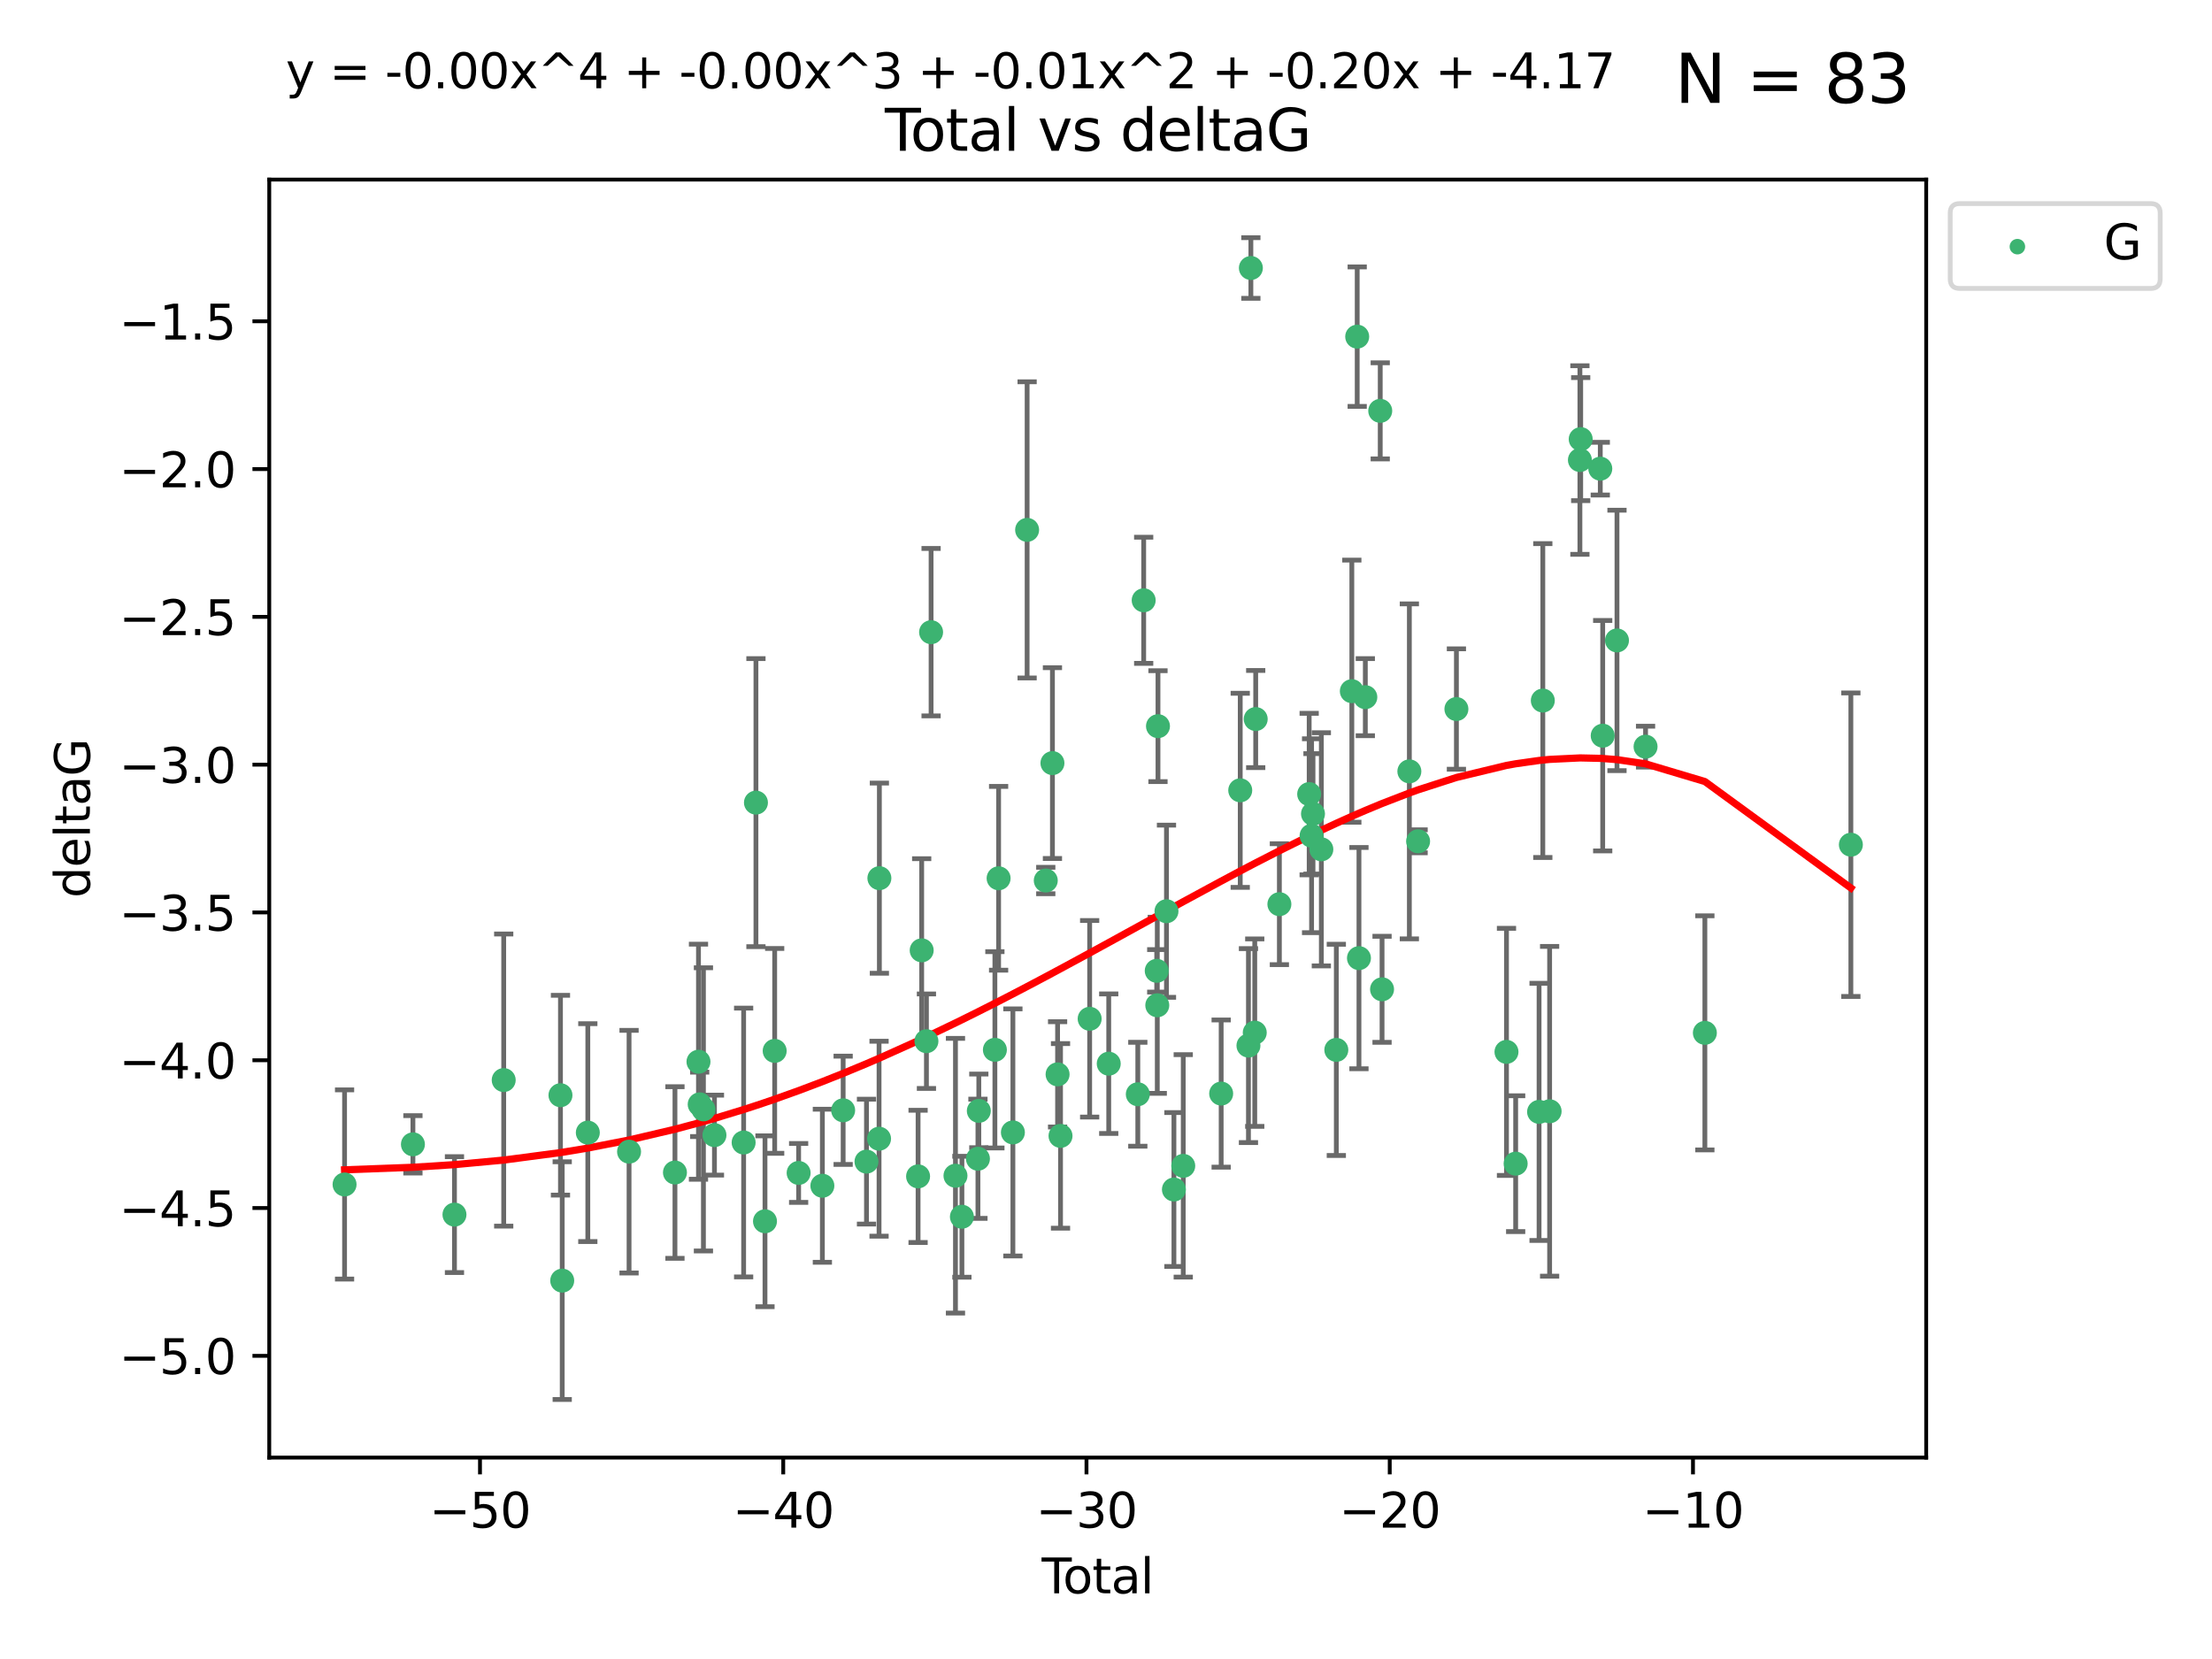 <?xml version="1.0" encoding="utf-8" standalone="no"?>
<!DOCTYPE svg PUBLIC "-//W3C//DTD SVG 1.1//EN"
  "http://www.w3.org/Graphics/SVG/1.1/DTD/svg11.dtd">
<svg xmlns:xlink="http://www.w3.org/1999/xlink" width="460.8pt" height="345.6pt" viewBox="0 0 460.8 345.6" xmlns="http://www.w3.org/2000/svg" version="1.1">
 <defs>
  <style type="text/css">*{stroke-linejoin: round; stroke-linecap: butt}</style>
 </defs>
 <g id="figure_1">
  <g id="patch_1">
   <path d="M 0 345.6 
L 460.8 345.6 
L 460.8 0 
L 0 0 
z
" style="fill: #ffffff"/>
  </g>
  <g id="axes_1">
   <g id="patch_2">
    <path d="M 56.09 303.64 
L 401.26 303.64 
L 401.26 37.411 
L 56.09 37.411 
z
" style="fill: #ffffff"/>
   </g>
   <g id="PathCollection_1">
    <defs>
     <path id="m7812e802d9" d="M 0 1.118 
C 0.297 1.118 0.581 1 0.791 0.791 
C 1 0.581 1.118 0.297 1.118 0 
C 1.118 -0.297 1 -0.581 0.791 -0.791 
C 0.581 -1 0.297 -1.118 0 -1.118 
C -0.297 -1.118 -0.581 -1 -0.791 -0.791 
C -1 -0.581 -1.118 -0.297 -1.118 0 
C -1.118 0.297 -1 0.581 -0.791 0.791 
C -0.581 1 -0.297 1.118 0 1.118 
z
" style="stroke: #3cb371"/>
    </defs>
    <g clip-path="url(#pd73c326ef6)">
     <use xlink:href="#m7812e802d9" x="71.78" y="246.745" style="fill: #3cb371; stroke: #3cb371"/>
     <use xlink:href="#m7812e802d9" x="86.02" y="238.382" style="fill: #3cb371; stroke: #3cb371"/>
     <use xlink:href="#m7812e802d9" x="94.674" y="253.026" style="fill: #3cb371; stroke: #3cb371"/>
     <use xlink:href="#m7812e802d9" x="104.932" y="224.997" style="fill: #3cb371; stroke: #3cb371"/>
     <use xlink:href="#m7812e802d9" x="116.756" y="228.154" style="fill: #3cb371; stroke: #3cb371"/>
     <use xlink:href="#m7812e802d9" x="117.12" y="266.777" style="fill: #3cb371; stroke: #3cb371"/>
     <use xlink:href="#m7812e802d9" x="122.454" y="235.944" style="fill: #3cb371; stroke: #3cb371"/>
     <use xlink:href="#m7812e802d9" x="131.045" y="239.914" style="fill: #3cb371; stroke: #3cb371"/>
     <use xlink:href="#m7812e802d9" x="140.606" y="244.257" style="fill: #3cb371; stroke: #3cb371"/>
     <use xlink:href="#m7812e802d9" x="145.507" y="221.176" style="fill: #3cb371; stroke: #3cb371"/>
     <use xlink:href="#m7812e802d9" x="145.759" y="230.056" style="fill: #3cb371; stroke: #3cb371"/>
     <use xlink:href="#m7812e802d9" x="146.538" y="231.102" style="fill: #3cb371; stroke: #3cb371"/>
     <use xlink:href="#m7812e802d9" x="148.833" y="236.468" style="fill: #3cb371; stroke: #3cb371"/>
     <use xlink:href="#m7812e802d9" x="154.913" y="238.006" style="fill: #3cb371; stroke: #3cb371"/>
     <use xlink:href="#m7812e802d9" x="157.477" y="167.2" style="fill: #3cb371; stroke: #3cb371"/>
     <use xlink:href="#m7812e802d9" x="159.361" y="254.415" style="fill: #3cb371; stroke: #3cb371"/>
     <use xlink:href="#m7812e802d9" x="161.38" y="218.919" style="fill: #3cb371; stroke: #3cb371"/>
     <use xlink:href="#m7812e802d9" x="166.37" y="244.344" style="fill: #3cb371; stroke: #3cb371"/>
     <use xlink:href="#m7812e802d9" x="171.315" y="247.014" style="fill: #3cb371; stroke: #3cb371"/>
     <use xlink:href="#m7812e802d9" x="175.644" y="231.295" style="fill: #3cb371; stroke: #3cb371"/>
     <use xlink:href="#m7812e802d9" x="180.505" y="241.987" style="fill: #3cb371; stroke: #3cb371"/>
     <use xlink:href="#m7812e802d9" x="183.123" y="237.213" style="fill: #3cb371; stroke: #3cb371"/>
     <use xlink:href="#m7812e802d9" x="183.192" y="182.939" style="fill: #3cb371; stroke: #3cb371"/>
     <use xlink:href="#m7812e802d9" x="191.254" y="245.062" style="fill: #3cb371; stroke: #3cb371"/>
     <use xlink:href="#m7812e802d9" x="192.004" y="197.973" style="fill: #3cb371; stroke: #3cb371"/>
     <use xlink:href="#m7812e802d9" x="192.993" y="216.901" style="fill: #3cb371; stroke: #3cb371"/>
     <use xlink:href="#m7812e802d9" x="193.963" y="131.695" style="fill: #3cb371; stroke: #3cb371"/>
     <use xlink:href="#m7812e802d9" x="199.043" y="244.926" style="fill: #3cb371; stroke: #3cb371"/>
     <use xlink:href="#m7812e802d9" x="200.382" y="253.472" style="fill: #3cb371; stroke: #3cb371"/>
     <use xlink:href="#m7812e802d9" x="203.723" y="241.391" style="fill: #3cb371; stroke: #3cb371"/>
     <use xlink:href="#m7812e802d9" x="203.906" y="231.416" style="fill: #3cb371; stroke: #3cb371"/>
     <use xlink:href="#m7812e802d9" x="207.255" y="218.696" style="fill: #3cb371; stroke: #3cb371"/>
     <use xlink:href="#m7812e802d9" x="208.028" y="182.963" style="fill: #3cb371; stroke: #3cb371"/>
     <use xlink:href="#m7812e802d9" x="211.005" y="235.904" style="fill: #3cb371; stroke: #3cb371"/>
     <use xlink:href="#m7812e802d9" x="213.968" y="110.384" style="fill: #3cb371; stroke: #3cb371"/>
     <use xlink:href="#m7812e802d9" x="217.854" y="183.43" style="fill: #3cb371; stroke: #3cb371"/>
     <use xlink:href="#m7812e802d9" x="219.242" y="158.969" style="fill: #3cb371; stroke: #3cb371"/>
     <use xlink:href="#m7812e802d9" x="220.315" y="223.808" style="fill: #3cb371; stroke: #3cb371"/>
     <use xlink:href="#m7812e802d9" x="220.926" y="236.629" style="fill: #3cb371; stroke: #3cb371"/>
     <use xlink:href="#m7812e802d9" x="226.995" y="212.231" style="fill: #3cb371; stroke: #3cb371"/>
     <use xlink:href="#m7812e802d9" x="230.97" y="221.586" style="fill: #3cb371; stroke: #3cb371"/>
     <use xlink:href="#m7812e802d9" x="237.027" y="227.953" style="fill: #3cb371; stroke: #3cb371"/>
     <use xlink:href="#m7812e802d9" x="238.25" y="125.052" style="fill: #3cb371; stroke: #3cb371"/>
     <use xlink:href="#m7812e802d9" x="240.968" y="202.238" style="fill: #3cb371; stroke: #3cb371"/>
     <use xlink:href="#m7812e802d9" x="241.083" y="209.42" style="fill: #3cb371; stroke: #3cb371"/>
     <use xlink:href="#m7812e802d9" x="241.229" y="151.274" style="fill: #3cb371; stroke: #3cb371"/>
     <use xlink:href="#m7812e802d9" x="242.999" y="189.827" style="fill: #3cb371; stroke: #3cb371"/>
     <use xlink:href="#m7812e802d9" x="244.549" y="247.799" style="fill: #3cb371; stroke: #3cb371"/>
     <use xlink:href="#m7812e802d9" x="246.492" y="242.87" style="fill: #3cb371; stroke: #3cb371"/>
     <use xlink:href="#m7812e802d9" x="254.391" y="227.812" style="fill: #3cb371; stroke: #3cb371"/>
     <use xlink:href="#m7812e802d9" x="258.364" y="164.638" style="fill: #3cb371; stroke: #3cb371"/>
     <use xlink:href="#m7812e802d9" x="260.076" y="217.816" style="fill: #3cb371; stroke: #3cb371"/>
     <use xlink:href="#m7812e802d9" x="260.58" y="55.829" style="fill: #3cb371; stroke: #3cb371"/>
     <use xlink:href="#m7812e802d9" x="261.388" y="215.117" style="fill: #3cb371; stroke: #3cb371"/>
     <use xlink:href="#m7812e802d9" x="261.587" y="149.791" style="fill: #3cb371; stroke: #3cb371"/>
     <use xlink:href="#m7812e802d9" x="266.519" y="188.354" style="fill: #3cb371; stroke: #3cb371"/>
     <use xlink:href="#m7812e802d9" x="272.725" y="165.421" style="fill: #3cb371; stroke: #3cb371"/>
     <use xlink:href="#m7812e802d9" x="273.226" y="174.095" style="fill: #3cb371; stroke: #3cb371"/>
     <use xlink:href="#m7812e802d9" x="273.52" y="169.536" style="fill: #3cb371; stroke: #3cb371"/>
     <use xlink:href="#m7812e802d9" x="275.26" y="176.929" style="fill: #3cb371; stroke: #3cb371"/>
     <use xlink:href="#m7812e802d9" x="278.38" y="218.709" style="fill: #3cb371; stroke: #3cb371"/>
     <use xlink:href="#m7812e802d9" x="281.611" y="143.983" style="fill: #3cb371; stroke: #3cb371"/>
     <use xlink:href="#m7812e802d9" x="282.73" y="70.129" style="fill: #3cb371; stroke: #3cb371"/>
     <use xlink:href="#m7812e802d9" x="283.096" y="199.596" style="fill: #3cb371; stroke: #3cb371"/>
     <use xlink:href="#m7812e802d9" x="284.423" y="145.232" style="fill: #3cb371; stroke: #3cb371"/>
     <use xlink:href="#m7812e802d9" x="287.529" y="85.587" style="fill: #3cb371; stroke: #3cb371"/>
     <use xlink:href="#m7812e802d9" x="287.907" y="206.088" style="fill: #3cb371; stroke: #3cb371"/>
     <use xlink:href="#m7812e802d9" x="293.595" y="160.69" style="fill: #3cb371; stroke: #3cb371"/>
     <use xlink:href="#m7812e802d9" x="295.416" y="175.259" style="fill: #3cb371; stroke: #3cb371"/>
     <use xlink:href="#m7812e802d9" x="303.397" y="147.704" style="fill: #3cb371; stroke: #3cb371"/>
     <use xlink:href="#m7812e802d9" x="313.828" y="219.126" style="fill: #3cb371; stroke: #3cb371"/>
     <use xlink:href="#m7812e802d9" x="315.741" y="242.413" style="fill: #3cb371; stroke: #3cb371"/>
     <use xlink:href="#m7812e802d9" x="320.617" y="231.625" style="fill: #3cb371; stroke: #3cb371"/>
     <use xlink:href="#m7812e802d9" x="321.396" y="145.939" style="fill: #3cb371; stroke: #3cb371"/>
     <use xlink:href="#m7812e802d9" x="322.814" y="231.501" style="fill: #3cb371; stroke: #3cb371"/>
     <use xlink:href="#m7812e802d9" x="329.124" y="95.833" style="fill: #3cb371; stroke: #3cb371"/>
     <use xlink:href="#m7812e802d9" x="329.288" y="91.477" style="fill: #3cb371; stroke: #3cb371"/>
     <use xlink:href="#m7812e802d9" x="333.368" y="97.633" style="fill: #3cb371; stroke: #3cb371"/>
     <use xlink:href="#m7812e802d9" x="333.872" y="153.258" style="fill: #3cb371; stroke: #3cb371"/>
     <use xlink:href="#m7812e802d9" x="336.848" y="133.414" style="fill: #3cb371; stroke: #3cb371"/>
     <use xlink:href="#m7812e802d9" x="342.8" y="155.541" style="fill: #3cb371; stroke: #3cb371"/>
     <use xlink:href="#m7812e802d9" x="355.156" y="215.164" style="fill: #3cb371; stroke: #3cb371"/>
     <use xlink:href="#m7812e802d9" x="385.57" y="175.966" style="fill: #3cb371; stroke: #3cb371"/>
    </g>
   </g>
   <g id="matplotlib.axis_1">
    <g id="xtick_1">
     <g id="line2d_1">
      <defs>
       <path id="m993dcedf6b" d="M 0 0 
L 0 3.5 
" style="stroke: #000000; stroke-width: 0.8"/>
      </defs>
      <g>
       <use xlink:href="#m993dcedf6b" x="99.99" y="303.64" style="stroke: #000000; stroke-width: 0.8"/>
      </g>
     </g>
     <g id="text_1">
      <!-- −50 -->
      <g transform="translate(89.438 318.238)scale(0.1 -0.1)">
       <defs>
        <path id="DejaVuSans-2212" d="M 678 2272 
L 4684 2272 
L 4684 1741 
L 678 1741 
L 678 2272 
z
" transform="scale(0.016)"/>
        <path id="DejaVuSans-35" d="M 691 4666 
L 3169 4666 
L 3169 4134 
L 1269 4134 
L 1269 2991 
Q 1406 3038 1543 3061 
Q 1681 3084 1819 3084 
Q 2600 3084 3056 2656 
Q 3513 2228 3513 1497 
Q 3513 744 3044 326 
Q 2575 -91 1722 -91 
Q 1428 -91 1123 -41 
Q 819 9 494 109 
L 494 744 
Q 775 591 1075 516 
Q 1375 441 1709 441 
Q 2250 441 2565 725 
Q 2881 1009 2881 1497 
Q 2881 1984 2565 2268 
Q 2250 2553 1709 2553 
Q 1456 2553 1204 2497 
Q 953 2441 691 2322 
L 691 4666 
z
" transform="scale(0.016)"/>
        <path id="DejaVuSans-30" d="M 2034 4250 
Q 1547 4250 1301 3770 
Q 1056 3291 1056 2328 
Q 1056 1369 1301 889 
Q 1547 409 2034 409 
Q 2525 409 2770 889 
Q 3016 1369 3016 2328 
Q 3016 3291 2770 3770 
Q 2525 4250 2034 4250 
z
M 2034 4750 
Q 2819 4750 3233 4129 
Q 3647 3509 3647 2328 
Q 3647 1150 3233 529 
Q 2819 -91 2034 -91 
Q 1250 -91 836 529 
Q 422 1150 422 2328 
Q 422 3509 836 4129 
Q 1250 4750 2034 4750 
z
" transform="scale(0.016)"/>
       </defs>
       <use xlink:href="#DejaVuSans-2212"/>
       <use xlink:href="#DejaVuSans-35" x="83.789"/>
       <use xlink:href="#DejaVuSans-30" x="147.412"/>
      </g>
     </g>
    </g>
    <g id="xtick_2">
     <g id="line2d_2">
      <g>
       <use xlink:href="#m993dcedf6b" x="163.163" y="303.64" style="stroke: #000000; stroke-width: 0.8"/>
      </g>
     </g>
     <g id="text_2">
      <!-- −40 -->
      <g transform="translate(152.61 318.238)scale(0.1 -0.1)">
       <defs>
        <path id="DejaVuSans-34" d="M 2419 4116 
L 825 1625 
L 2419 1625 
L 2419 4116 
z
M 2253 4666 
L 3047 4666 
L 3047 1625 
L 3713 1625 
L 3713 1100 
L 3047 1100 
L 3047 0 
L 2419 0 
L 2419 1100 
L 313 1100 
L 313 1709 
L 2253 4666 
z
" transform="scale(0.016)"/>
       </defs>
       <use xlink:href="#DejaVuSans-2212"/>
       <use xlink:href="#DejaVuSans-34" x="83.789"/>
       <use xlink:href="#DejaVuSans-30" x="147.412"/>
      </g>
     </g>
    </g>
    <g id="xtick_3">
     <g id="line2d_3">
      <g>
       <use xlink:href="#m993dcedf6b" x="226.335" y="303.64" style="stroke: #000000; stroke-width: 0.8"/>
      </g>
     </g>
     <g id="text_3">
      <!-- −30 -->
      <g transform="translate(215.783 318.238)scale(0.1 -0.1)">
       <defs>
        <path id="DejaVuSans-33" d="M 2597 2516 
Q 3050 2419 3304 2112 
Q 3559 1806 3559 1356 
Q 3559 666 3084 287 
Q 2609 -91 1734 -91 
Q 1441 -91 1130 -33 
Q 819 25 488 141 
L 488 750 
Q 750 597 1062 519 
Q 1375 441 1716 441 
Q 2309 441 2620 675 
Q 2931 909 2931 1356 
Q 2931 1769 2642 2001 
Q 2353 2234 1838 2234 
L 1294 2234 
L 1294 2753 
L 1863 2753 
Q 2328 2753 2575 2939 
Q 2822 3125 2822 3475 
Q 2822 3834 2567 4026 
Q 2313 4219 1838 4219 
Q 1578 4219 1281 4162 
Q 984 4106 628 3988 
L 628 4550 
Q 988 4650 1302 4700 
Q 1616 4750 1894 4750 
Q 2613 4750 3031 4423 
Q 3450 4097 3450 3541 
Q 3450 3153 3228 2886 
Q 3006 2619 2597 2516 
z
" transform="scale(0.016)"/>
       </defs>
       <use xlink:href="#DejaVuSans-2212"/>
       <use xlink:href="#DejaVuSans-33" x="83.789"/>
       <use xlink:href="#DejaVuSans-30" x="147.412"/>
      </g>
     </g>
    </g>
    <g id="xtick_4">
     <g id="line2d_4">
      <g>
       <use xlink:href="#m993dcedf6b" x="289.508" y="303.64" style="stroke: #000000; stroke-width: 0.8"/>
      </g>
     </g>
     <g id="text_4">
      <!-- −20 -->
      <g transform="translate(278.955 318.238)scale(0.1 -0.1)">
       <defs>
        <path id="DejaVuSans-32" d="M 1228 531 
L 3431 531 
L 3431 0 
L 469 0 
L 469 531 
Q 828 903 1448 1529 
Q 2069 2156 2228 2338 
Q 2531 2678 2651 2914 
Q 2772 3150 2772 3378 
Q 2772 3750 2511 3984 
Q 2250 4219 1831 4219 
Q 1534 4219 1204 4116 
Q 875 4013 500 3803 
L 500 4441 
Q 881 4594 1212 4672 
Q 1544 4750 1819 4750 
Q 2544 4750 2975 4387 
Q 3406 4025 3406 3419 
Q 3406 3131 3298 2873 
Q 3191 2616 2906 2266 
Q 2828 2175 2409 1742 
Q 1991 1309 1228 531 
z
" transform="scale(0.016)"/>
       </defs>
       <use xlink:href="#DejaVuSans-2212"/>
       <use xlink:href="#DejaVuSans-32" x="83.789"/>
       <use xlink:href="#DejaVuSans-30" x="147.412"/>
      </g>
     </g>
    </g>
    <g id="xtick_5">
     <g id="line2d_5">
      <g>
       <use xlink:href="#m993dcedf6b" x="352.68" y="303.64" style="stroke: #000000; stroke-width: 0.8"/>
      </g>
     </g>
     <g id="text_5">
      <!-- −10 -->
      <g transform="translate(342.128 318.238)scale(0.1 -0.1)">
       <defs>
        <path id="DejaVuSans-31" d="M 794 531 
L 1825 531 
L 1825 4091 
L 703 3866 
L 703 4441 
L 1819 4666 
L 2450 4666 
L 2450 531 
L 3481 531 
L 3481 0 
L 794 0 
L 794 531 
z
" transform="scale(0.016)"/>
       </defs>
       <use xlink:href="#DejaVuSans-2212"/>
       <use xlink:href="#DejaVuSans-31" x="83.789"/>
       <use xlink:href="#DejaVuSans-30" x="147.412"/>
      </g>
     </g>
    </g>
    <g id="text_6">
     <!-- Total -->
     <g transform="translate(216.998 331.917)scale(0.1 -0.1)">
      <defs>
       <path id="DejaVuSans-54" d="M -19 4666 
L 3928 4666 
L 3928 4134 
L 2272 4134 
L 2272 0 
L 1638 0 
L 1638 4134 
L -19 4134 
L -19 4666 
z
" transform="scale(0.016)"/>
       <path id="DejaVuSans-6f" d="M 1959 3097 
Q 1497 3097 1228 2736 
Q 959 2375 959 1747 
Q 959 1119 1226 758 
Q 1494 397 1959 397 
Q 2419 397 2687 759 
Q 2956 1122 2956 1747 
Q 2956 2369 2687 2733 
Q 2419 3097 1959 3097 
z
M 1959 3584 
Q 2709 3584 3137 3096 
Q 3566 2609 3566 1747 
Q 3566 888 3137 398 
Q 2709 -91 1959 -91 
Q 1206 -91 779 398 
Q 353 888 353 1747 
Q 353 2609 779 3096 
Q 1206 3584 1959 3584 
z
" transform="scale(0.016)"/>
       <path id="DejaVuSans-74" d="M 1172 4494 
L 1172 3500 
L 2356 3500 
L 2356 3053 
L 1172 3053 
L 1172 1153 
Q 1172 725 1289 603 
Q 1406 481 1766 481 
L 2356 481 
L 2356 0 
L 1766 0 
Q 1100 0 847 248 
Q 594 497 594 1153 
L 594 3053 
L 172 3053 
L 172 3500 
L 594 3500 
L 594 4494 
L 1172 4494 
z
" transform="scale(0.016)"/>
       <path id="DejaVuSans-61" d="M 2194 1759 
Q 1497 1759 1228 1600 
Q 959 1441 959 1056 
Q 959 750 1161 570 
Q 1363 391 1709 391 
Q 2188 391 2477 730 
Q 2766 1069 2766 1631 
L 2766 1759 
L 2194 1759 
z
M 3341 1997 
L 3341 0 
L 2766 0 
L 2766 531 
Q 2569 213 2275 61 
Q 1981 -91 1556 -91 
Q 1019 -91 701 211 
Q 384 513 384 1019 
Q 384 1609 779 1909 
Q 1175 2209 1959 2209 
L 2766 2209 
L 2766 2266 
Q 2766 2663 2505 2880 
Q 2244 3097 1772 3097 
Q 1472 3097 1187 3025 
Q 903 2953 641 2809 
L 641 3341 
Q 956 3463 1253 3523 
Q 1550 3584 1831 3584 
Q 2591 3584 2966 3190 
Q 3341 2797 3341 1997 
z
" transform="scale(0.016)"/>
       <path id="DejaVuSans-6c" d="M 603 4863 
L 1178 4863 
L 1178 0 
L 603 0 
L 603 4863 
z
" transform="scale(0.016)"/>
      </defs>
      <use xlink:href="#DejaVuSans-54"/>
      <use xlink:href="#DejaVuSans-6f" x="44.084"/>
      <use xlink:href="#DejaVuSans-74" x="105.266"/>
      <use xlink:href="#DejaVuSans-61" x="144.475"/>
      <use xlink:href="#DejaVuSans-6c" x="205.754"/>
     </g>
    </g>
   </g>
   <g id="matplotlib.axis_2">
    <g id="ytick_1">
     <g id="line2d_6">
      <defs>
       <path id="mbbc888ae16" d="M 0 0 
L -3.5 0 
" style="stroke: #000000; stroke-width: 0.8"/>
      </defs>
      <g>
       <use xlink:href="#mbbc888ae16" x="56.09" y="282.441" style="stroke: #000000; stroke-width: 0.8"/>
      </g>
     </g>
     <g id="text_7">
      <!-- −5.0 -->
      <g transform="translate(24.807 286.24)scale(0.1 -0.1)">
       <defs>
        <path id="DejaVuSans-2e" d="M 684 794 
L 1344 794 
L 1344 0 
L 684 0 
L 684 794 
z
" transform="scale(0.016)"/>
       </defs>
       <use xlink:href="#DejaVuSans-2212"/>
       <use xlink:href="#DejaVuSans-35" x="83.789"/>
       <use xlink:href="#DejaVuSans-2e" x="147.412"/>
       <use xlink:href="#DejaVuSans-30" x="179.199"/>
      </g>
     </g>
    </g>
    <g id="ytick_2">
     <g id="line2d_7">
      <g>
       <use xlink:href="#mbbc888ae16" x="56.09" y="251.653" style="stroke: #000000; stroke-width: 0.8"/>
      </g>
     </g>
     <g id="text_8">
      <!-- −4.5 -->
      <g transform="translate(24.807 255.453)scale(0.1 -0.1)">
       <use xlink:href="#DejaVuSans-2212"/>
       <use xlink:href="#DejaVuSans-34" x="83.789"/>
       <use xlink:href="#DejaVuSans-2e" x="147.412"/>
       <use xlink:href="#DejaVuSans-35" x="179.199"/>
      </g>
     </g>
    </g>
    <g id="ytick_3">
     <g id="line2d_8">
      <g>
       <use xlink:href="#mbbc888ae16" x="56.09" y="220.866" style="stroke: #000000; stroke-width: 0.8"/>
      </g>
     </g>
     <g id="text_9">
      <!-- −4.0 -->
      <g transform="translate(24.807 224.665)scale(0.1 -0.1)">
       <use xlink:href="#DejaVuSans-2212"/>
       <use xlink:href="#DejaVuSans-34" x="83.789"/>
       <use xlink:href="#DejaVuSans-2e" x="147.412"/>
       <use xlink:href="#DejaVuSans-30" x="179.199"/>
      </g>
     </g>
    </g>
    <g id="ytick_4">
     <g id="line2d_9">
      <g>
       <use xlink:href="#mbbc888ae16" x="56.09" y="190.079" style="stroke: #000000; stroke-width: 0.8"/>
      </g>
     </g>
     <g id="text_10">
      <!-- −3.5 -->
      <g transform="translate(24.807 193.878)scale(0.1 -0.1)">
       <use xlink:href="#DejaVuSans-2212"/>
       <use xlink:href="#DejaVuSans-33" x="83.789"/>
       <use xlink:href="#DejaVuSans-2e" x="147.412"/>
       <use xlink:href="#DejaVuSans-35" x="179.199"/>
      </g>
     </g>
    </g>
    <g id="ytick_5">
     <g id="line2d_10">
      <g>
       <use xlink:href="#mbbc888ae16" x="56.09" y="159.292" style="stroke: #000000; stroke-width: 0.8"/>
      </g>
     </g>
     <g id="text_11">
      <!-- −3.0 -->
      <g transform="translate(24.807 163.091)scale(0.1 -0.1)">
       <use xlink:href="#DejaVuSans-2212"/>
       <use xlink:href="#DejaVuSans-33" x="83.789"/>
       <use xlink:href="#DejaVuSans-2e" x="147.412"/>
       <use xlink:href="#DejaVuSans-30" x="179.199"/>
      </g>
     </g>
    </g>
    <g id="ytick_6">
     <g id="line2d_11">
      <g>
       <use xlink:href="#mbbc888ae16" x="56.09" y="128.505" style="stroke: #000000; stroke-width: 0.8"/>
      </g>
     </g>
     <g id="text_12">
      <!-- −2.5 -->
      <g transform="translate(24.807 132.304)scale(0.1 -0.1)">
       <use xlink:href="#DejaVuSans-2212"/>
       <use xlink:href="#DejaVuSans-32" x="83.789"/>
       <use xlink:href="#DejaVuSans-2e" x="147.412"/>
       <use xlink:href="#DejaVuSans-35" x="179.199"/>
      </g>
     </g>
    </g>
    <g id="ytick_7">
     <g id="line2d_12">
      <g>
       <use xlink:href="#mbbc888ae16" x="56.09" y="97.718" style="stroke: #000000; stroke-width: 0.8"/>
      </g>
     </g>
     <g id="text_13">
      <!-- −2.0 -->
      <g transform="translate(24.807 101.517)scale(0.1 -0.1)">
       <use xlink:href="#DejaVuSans-2212"/>
       <use xlink:href="#DejaVuSans-32" x="83.789"/>
       <use xlink:href="#DejaVuSans-2e" x="147.412"/>
       <use xlink:href="#DejaVuSans-30" x="179.199"/>
      </g>
     </g>
    </g>
    <g id="ytick_8">
     <g id="line2d_13">
      <g>
       <use xlink:href="#mbbc888ae16" x="56.09" y="66.931" style="stroke: #000000; stroke-width: 0.8"/>
      </g>
     </g>
     <g id="text_14">
      <!-- −1.5 -->
      <g transform="translate(24.807 70.73)scale(0.1 -0.1)">
       <use xlink:href="#DejaVuSans-2212"/>
       <use xlink:href="#DejaVuSans-31" x="83.789"/>
       <use xlink:href="#DejaVuSans-2e" x="147.412"/>
       <use xlink:href="#DejaVuSans-35" x="179.199"/>
      </g>
     </g>
    </g>
    <g id="text_15">
     <!-- deltaG -->
     <g transform="translate(18.727 187.064)rotate(-90)scale(0.1 -0.1)">
      <defs>
       <path id="DejaVuSans-64" d="M 2906 2969 
L 2906 4863 
L 3481 4863 
L 3481 0 
L 2906 0 
L 2906 525 
Q 2725 213 2448 61 
Q 2172 -91 1784 -91 
Q 1150 -91 751 415 
Q 353 922 353 1747 
Q 353 2572 751 3078 
Q 1150 3584 1784 3584 
Q 2172 3584 2448 3432 
Q 2725 3281 2906 2969 
z
M 947 1747 
Q 947 1113 1208 752 
Q 1469 391 1925 391 
Q 2381 391 2643 752 
Q 2906 1113 2906 1747 
Q 2906 2381 2643 2742 
Q 2381 3103 1925 3103 
Q 1469 3103 1208 2742 
Q 947 2381 947 1747 
z
" transform="scale(0.016)"/>
       <path id="DejaVuSans-65" d="M 3597 1894 
L 3597 1613 
L 953 1613 
Q 991 1019 1311 708 
Q 1631 397 2203 397 
Q 2534 397 2845 478 
Q 3156 559 3463 722 
L 3463 178 
Q 3153 47 2828 -22 
Q 2503 -91 2169 -91 
Q 1331 -91 842 396 
Q 353 884 353 1716 
Q 353 2575 817 3079 
Q 1281 3584 2069 3584 
Q 2775 3584 3186 3129 
Q 3597 2675 3597 1894 
z
M 3022 2063 
Q 3016 2534 2758 2815 
Q 2500 3097 2075 3097 
Q 1594 3097 1305 2825 
Q 1016 2553 972 2059 
L 3022 2063 
z
" transform="scale(0.016)"/>
       <path id="DejaVuSans-47" d="M 3809 666 
L 3809 1919 
L 2778 1919 
L 2778 2438 
L 4434 2438 
L 4434 434 
Q 4069 175 3628 42 
Q 3188 -91 2688 -91 
Q 1594 -91 976 548 
Q 359 1188 359 2328 
Q 359 3472 976 4111 
Q 1594 4750 2688 4750 
Q 3144 4750 3555 4637 
Q 3966 4525 4313 4306 
L 4313 3634 
Q 3963 3931 3569 4081 
Q 3175 4231 2741 4231 
Q 1884 4231 1454 3753 
Q 1025 3275 1025 2328 
Q 1025 1384 1454 906 
Q 1884 428 2741 428 
Q 3075 428 3337 486 
Q 3600 544 3809 666 
z
" transform="scale(0.016)"/>
      </defs>
      <use xlink:href="#DejaVuSans-64"/>
      <use xlink:href="#DejaVuSans-65" x="63.477"/>
      <use xlink:href="#DejaVuSans-6c" x="125"/>
      <use xlink:href="#DejaVuSans-74" x="152.783"/>
      <use xlink:href="#DejaVuSans-61" x="191.992"/>
      <use xlink:href="#DejaVuSans-47" x="253.271"/>
     </g>
    </g>
   </g>
   <g id="LineCollection_1">
    <path d="M 71.78 266.451 
L 71.78 227.04 
" clip-path="url(#pd73c326ef6)" style="fill: none; stroke: #696969"/>
    <path d="M 86.02 244.358 
L 86.02 232.406 
" clip-path="url(#pd73c326ef6)" style="fill: none; stroke: #696969"/>
    <path d="M 94.674 265.097 
L 94.674 240.954 
" clip-path="url(#pd73c326ef6)" style="fill: none; stroke: #696969"/>
    <path d="M 104.932 255.425 
L 104.932 194.569 
" clip-path="url(#pd73c326ef6)" style="fill: none; stroke: #696969"/>
    <path d="M 116.756 248.964 
L 116.756 207.344 
" clip-path="url(#pd73c326ef6)" style="fill: none; stroke: #696969"/>
    <path d="M 117.12 291.539 
L 117.12 242.014 
" clip-path="url(#pd73c326ef6)" style="fill: none; stroke: #696969"/>
    <path d="M 122.454 258.639 
L 122.454 213.248 
" clip-path="url(#pd73c326ef6)" style="fill: none; stroke: #696969"/>
    <path d="M 131.045 265.189 
L 131.045 214.639 
" clip-path="url(#pd73c326ef6)" style="fill: none; stroke: #696969"/>
    <path d="M 140.606 262.134 
L 140.606 226.38 
" clip-path="url(#pd73c326ef6)" style="fill: none; stroke: #696969"/>
    <path d="M 145.507 245.662 
L 145.507 196.689 
" clip-path="url(#pd73c326ef6)" style="fill: none; stroke: #696969"/>
    <path d="M 145.759 236.764 
L 145.759 223.348 
" clip-path="url(#pd73c326ef6)" style="fill: none; stroke: #696969"/>
    <path d="M 146.538 260.601 
L 146.538 201.603 
" clip-path="url(#pd73c326ef6)" style="fill: none; stroke: #696969"/>
    <path d="M 148.833 244.796 
L 148.833 228.14 
" clip-path="url(#pd73c326ef6)" style="fill: none; stroke: #696969"/>
    <path d="M 154.913 266.003 
L 154.913 210.009 
" clip-path="url(#pd73c326ef6)" style="fill: none; stroke: #696969"/>
    <path d="M 157.477 197.201 
L 157.477 137.199 
" clip-path="url(#pd73c326ef6)" style="fill: none; stroke: #696969"/>
    <path d="M 159.361 272.21 
L 159.361 236.619 
" clip-path="url(#pd73c326ef6)" style="fill: none; stroke: #696969"/>
    <path d="M 161.38 240.255 
L 161.38 197.582 
" clip-path="url(#pd73c326ef6)" style="fill: none; stroke: #696969"/>
    <path d="M 166.37 250.48 
L 166.37 238.208 
" clip-path="url(#pd73c326ef6)" style="fill: none; stroke: #696969"/>
    <path d="M 171.315 262.957 
L 171.315 231.07 
" clip-path="url(#pd73c326ef6)" style="fill: none; stroke: #696969"/>
    <path d="M 175.644 242.575 
L 175.644 220.015 
" clip-path="url(#pd73c326ef6)" style="fill: none; stroke: #696969"/>
    <path d="M 180.505 254.991 
L 180.505 228.984 
" clip-path="url(#pd73c326ef6)" style="fill: none; stroke: #696969"/>
    <path d="M 183.123 257.518 
L 183.123 216.908 
" clip-path="url(#pd73c326ef6)" style="fill: none; stroke: #696969"/>
    <path d="M 183.192 202.746 
L 183.192 163.133 
" clip-path="url(#pd73c326ef6)" style="fill: none; stroke: #696969"/>
    <path d="M 191.254 258.833 
L 191.254 231.292 
" clip-path="url(#pd73c326ef6)" style="fill: none; stroke: #696969"/>
    <path d="M 192.004 217.066 
L 192.004 178.88 
" clip-path="url(#pd73c326ef6)" style="fill: none; stroke: #696969"/>
    <path d="M 192.993 226.744 
L 192.993 207.057 
" clip-path="url(#pd73c326ef6)" style="fill: none; stroke: #696969"/>
    <path d="M 193.963 149.137 
L 193.963 114.254 
" clip-path="url(#pd73c326ef6)" style="fill: none; stroke: #696969"/>
    <path d="M 199.043 273.541 
L 199.043 216.312 
" clip-path="url(#pd73c326ef6)" style="fill: none; stroke: #696969"/>
    <path d="M 200.382 266.067 
L 200.382 240.878 
" clip-path="url(#pd73c326ef6)" style="fill: none; stroke: #696969"/>
    <path d="M 203.723 253.807 
L 203.723 228.975 
" clip-path="url(#pd73c326ef6)" style="fill: none; stroke: #696969"/>
    <path d="M 203.906 239.083 
L 203.906 223.75 
" clip-path="url(#pd73c326ef6)" style="fill: none; stroke: #696969"/>
    <path d="M 207.255 239.141 
L 207.255 198.25 
" clip-path="url(#pd73c326ef6)" style="fill: none; stroke: #696969"/>
    <path d="M 208.028 202.105 
L 208.028 163.822 
" clip-path="url(#pd73c326ef6)" style="fill: none; stroke: #696969"/>
    <path d="M 211.005 261.644 
L 211.005 210.164 
" clip-path="url(#pd73c326ef6)" style="fill: none; stroke: #696969"/>
    <path d="M 213.968 141.233 
L 213.968 79.536 
" clip-path="url(#pd73c326ef6)" style="fill: none; stroke: #696969"/>
    <path d="M 217.854 186.185 
L 217.854 180.676 
" clip-path="url(#pd73c326ef6)" style="fill: none; stroke: #696969"/>
    <path d="M 219.242 178.841 
L 219.242 139.097 
" clip-path="url(#pd73c326ef6)" style="fill: none; stroke: #696969"/>
    <path d="M 220.315 234.775 
L 220.315 212.841 
" clip-path="url(#pd73c326ef6)" style="fill: none; stroke: #696969"/>
    <path d="M 220.926 255.858 
L 220.926 217.401 
" clip-path="url(#pd73c326ef6)" style="fill: none; stroke: #696969"/>
    <path d="M 226.995 232.703 
L 226.995 191.759 
" clip-path="url(#pd73c326ef6)" style="fill: none; stroke: #696969"/>
    <path d="M 230.97 236.12 
L 230.97 207.053 
" clip-path="url(#pd73c326ef6)" style="fill: none; stroke: #696969"/>
    <path d="M 237.027 238.777 
L 237.027 217.13 
" clip-path="url(#pd73c326ef6)" style="fill: none; stroke: #696969"/>
    <path d="M 238.25 138.19 
L 238.25 111.914 
" clip-path="url(#pd73c326ef6)" style="fill: none; stroke: #696969"/>
    <path d="M 240.968 206.662 
L 240.968 197.814 
" clip-path="url(#pd73c326ef6)" style="fill: none; stroke: #696969"/>
    <path d="M 241.083 227.767 
L 241.083 191.072 
" clip-path="url(#pd73c326ef6)" style="fill: none; stroke: #696969"/>
    <path d="M 241.229 162.823 
L 241.229 139.725 
" clip-path="url(#pd73c326ef6)" style="fill: none; stroke: #696969"/>
    <path d="M 242.999 207.759 
L 242.999 171.894 
" clip-path="url(#pd73c326ef6)" style="fill: none; stroke: #696969"/>
    <path d="M 244.549 263.828 
L 244.549 231.771 
" clip-path="url(#pd73c326ef6)" style="fill: none; stroke: #696969"/>
    <path d="M 246.492 266.038 
L 246.492 219.701 
" clip-path="url(#pd73c326ef6)" style="fill: none; stroke: #696969"/>
    <path d="M 254.391 243.143 
L 254.391 212.481 
" clip-path="url(#pd73c326ef6)" style="fill: none; stroke: #696969"/>
    <path d="M 258.364 184.854 
L 258.364 144.422 
" clip-path="url(#pd73c326ef6)" style="fill: none; stroke: #696969"/>
    <path d="M 260.076 238.017 
L 260.076 197.615 
" clip-path="url(#pd73c326ef6)" style="fill: none; stroke: #696969"/>
    <path d="M 260.58 62.145 
L 260.58 49.513 
" clip-path="url(#pd73c326ef6)" style="fill: none; stroke: #696969"/>
    <path d="M 261.388 234.643 
L 261.388 195.592 
" clip-path="url(#pd73c326ef6)" style="fill: none; stroke: #696969"/>
    <path d="M 261.587 159.91 
L 261.587 139.672 
" clip-path="url(#pd73c326ef6)" style="fill: none; stroke: #696969"/>
    <path d="M 266.519 200.949 
L 266.519 175.759 
" clip-path="url(#pd73c326ef6)" style="fill: none; stroke: #696969"/>
    <path d="M 272.725 182.243 
L 272.725 148.6 
" clip-path="url(#pd73c326ef6)" style="fill: none; stroke: #696969"/>
    <path d="M 273.226 194.293 
L 273.226 153.897 
" clip-path="url(#pd73c326ef6)" style="fill: none; stroke: #696969"/>
    <path d="M 273.52 182.074 
L 273.52 156.998 
" clip-path="url(#pd73c326ef6)" style="fill: none; stroke: #696969"/>
    <path d="M 275.26 201.217 
L 275.26 152.642 
" clip-path="url(#pd73c326ef6)" style="fill: none; stroke: #696969"/>
    <path d="M 278.38 240.711 
L 278.38 196.707 
" clip-path="url(#pd73c326ef6)" style="fill: none; stroke: #696969"/>
    <path d="M 281.611 171.283 
L 281.611 116.683 
" clip-path="url(#pd73c326ef6)" style="fill: none; stroke: #696969"/>
    <path d="M 282.73 84.656 
L 282.73 55.601 
" clip-path="url(#pd73c326ef6)" style="fill: none; stroke: #696969"/>
    <path d="M 283.096 222.644 
L 283.096 176.547 
" clip-path="url(#pd73c326ef6)" style="fill: none; stroke: #696969"/>
    <path d="M 284.423 153.262 
L 284.423 137.203 
" clip-path="url(#pd73c326ef6)" style="fill: none; stroke: #696969"/>
    <path d="M 287.529 95.6 
L 287.529 75.574 
" clip-path="url(#pd73c326ef6)" style="fill: none; stroke: #696969"/>
    <path d="M 287.907 217.131 
L 287.907 195.046 
" clip-path="url(#pd73c326ef6)" style="fill: none; stroke: #696969"/>
    <path d="M 293.595 195.58 
L 293.595 125.8 
" clip-path="url(#pd73c326ef6)" style="fill: none; stroke: #696969"/>
    <path d="M 295.416 177.655 
L 295.416 172.863 
" clip-path="url(#pd73c326ef6)" style="fill: none; stroke: #696969"/>
    <path d="M 303.397 160.242 
L 303.397 135.165 
" clip-path="url(#pd73c326ef6)" style="fill: none; stroke: #696969"/>
    <path d="M 313.828 244.865 
L 313.828 193.387 
" clip-path="url(#pd73c326ef6)" style="fill: none; stroke: #696969"/>
    <path d="M 315.741 256.56 
L 315.741 228.266 
" clip-path="url(#pd73c326ef6)" style="fill: none; stroke: #696969"/>
    <path d="M 320.617 258.407 
L 320.617 204.842 
" clip-path="url(#pd73c326ef6)" style="fill: none; stroke: #696969"/>
    <path d="M 321.396 178.631 
L 321.396 113.247 
" clip-path="url(#pd73c326ef6)" style="fill: none; stroke: #696969"/>
    <path d="M 322.814 265.85 
L 322.814 197.152 
" clip-path="url(#pd73c326ef6)" style="fill: none; stroke: #696969"/>
    <path d="M 329.124 115.477 
L 329.124 76.189 
" clip-path="url(#pd73c326ef6)" style="fill: none; stroke: #696969"/>
    <path d="M 329.288 104.293 
L 329.288 78.662 
" clip-path="url(#pd73c326ef6)" style="fill: none; stroke: #696969"/>
    <path d="M 333.368 103.12 
L 333.368 92.145 
" clip-path="url(#pd73c326ef6)" style="fill: none; stroke: #696969"/>
    <path d="M 333.872 177.259 
L 333.872 129.256 
" clip-path="url(#pd73c326ef6)" style="fill: none; stroke: #696969"/>
    <path d="M 336.848 160.54 
L 336.848 106.288 
" clip-path="url(#pd73c326ef6)" style="fill: none; stroke: #696969"/>
    <path d="M 342.8 159.795 
L 342.8 151.286 
" clip-path="url(#pd73c326ef6)" style="fill: none; stroke: #696969"/>
    <path d="M 355.156 239.548 
L 355.156 190.781 
" clip-path="url(#pd73c326ef6)" style="fill: none; stroke: #696969"/>
    <path d="M 385.57 207.581 
L 385.57 144.351 
" clip-path="url(#pd73c326ef6)" style="fill: none; stroke: #696969"/>
   </g>
   <g id="line2d_14">
    <defs>
     <path id="m2bc055141a" d="M 2 0 
L -2 -0 
" style="stroke: #696969"/>
    </defs>
    <g clip-path="url(#pd73c326ef6)">
     <use xlink:href="#m2bc055141a" x="71.78" y="266.451" style="fill: #696969; stroke: #696969"/>
     <use xlink:href="#m2bc055141a" x="86.02" y="244.358" style="fill: #696969; stroke: #696969"/>
     <use xlink:href="#m2bc055141a" x="94.674" y="265.097" style="fill: #696969; stroke: #696969"/>
     <use xlink:href="#m2bc055141a" x="104.932" y="255.425" style="fill: #696969; stroke: #696969"/>
     <use xlink:href="#m2bc055141a" x="116.756" y="248.964" style="fill: #696969; stroke: #696969"/>
     <use xlink:href="#m2bc055141a" x="117.12" y="291.539" style="fill: #696969; stroke: #696969"/>
     <use xlink:href="#m2bc055141a" x="122.454" y="258.639" style="fill: #696969; stroke: #696969"/>
     <use xlink:href="#m2bc055141a" x="131.045" y="265.189" style="fill: #696969; stroke: #696969"/>
     <use xlink:href="#m2bc055141a" x="140.606" y="262.134" style="fill: #696969; stroke: #696969"/>
     <use xlink:href="#m2bc055141a" x="145.507" y="245.662" style="fill: #696969; stroke: #696969"/>
     <use xlink:href="#m2bc055141a" x="145.759" y="236.764" style="fill: #696969; stroke: #696969"/>
     <use xlink:href="#m2bc055141a" x="146.538" y="260.601" style="fill: #696969; stroke: #696969"/>
     <use xlink:href="#m2bc055141a" x="148.833" y="244.796" style="fill: #696969; stroke: #696969"/>
     <use xlink:href="#m2bc055141a" x="154.913" y="266.003" style="fill: #696969; stroke: #696969"/>
     <use xlink:href="#m2bc055141a" x="157.477" y="197.201" style="fill: #696969; stroke: #696969"/>
     <use xlink:href="#m2bc055141a" x="159.361" y="272.21" style="fill: #696969; stroke: #696969"/>
     <use xlink:href="#m2bc055141a" x="161.38" y="240.255" style="fill: #696969; stroke: #696969"/>
     <use xlink:href="#m2bc055141a" x="166.37" y="250.48" style="fill: #696969; stroke: #696969"/>
     <use xlink:href="#m2bc055141a" x="171.315" y="262.957" style="fill: #696969; stroke: #696969"/>
     <use xlink:href="#m2bc055141a" x="175.644" y="242.575" style="fill: #696969; stroke: #696969"/>
     <use xlink:href="#m2bc055141a" x="180.505" y="254.991" style="fill: #696969; stroke: #696969"/>
     <use xlink:href="#m2bc055141a" x="183.123" y="257.518" style="fill: #696969; stroke: #696969"/>
     <use xlink:href="#m2bc055141a" x="183.192" y="202.746" style="fill: #696969; stroke: #696969"/>
     <use xlink:href="#m2bc055141a" x="191.254" y="258.833" style="fill: #696969; stroke: #696969"/>
     <use xlink:href="#m2bc055141a" x="192.004" y="217.066" style="fill: #696969; stroke: #696969"/>
     <use xlink:href="#m2bc055141a" x="192.993" y="226.744" style="fill: #696969; stroke: #696969"/>
     <use xlink:href="#m2bc055141a" x="193.963" y="149.137" style="fill: #696969; stroke: #696969"/>
     <use xlink:href="#m2bc055141a" x="199.043" y="273.541" style="fill: #696969; stroke: #696969"/>
     <use xlink:href="#m2bc055141a" x="200.382" y="266.067" style="fill: #696969; stroke: #696969"/>
     <use xlink:href="#m2bc055141a" x="203.723" y="253.807" style="fill: #696969; stroke: #696969"/>
     <use xlink:href="#m2bc055141a" x="203.906" y="239.083" style="fill: #696969; stroke: #696969"/>
     <use xlink:href="#m2bc055141a" x="207.255" y="239.141" style="fill: #696969; stroke: #696969"/>
     <use xlink:href="#m2bc055141a" x="208.028" y="202.105" style="fill: #696969; stroke: #696969"/>
     <use xlink:href="#m2bc055141a" x="211.005" y="261.644" style="fill: #696969; stroke: #696969"/>
     <use xlink:href="#m2bc055141a" x="213.968" y="141.233" style="fill: #696969; stroke: #696969"/>
     <use xlink:href="#m2bc055141a" x="217.854" y="186.185" style="fill: #696969; stroke: #696969"/>
     <use xlink:href="#m2bc055141a" x="219.242" y="178.841" style="fill: #696969; stroke: #696969"/>
     <use xlink:href="#m2bc055141a" x="220.315" y="234.775" style="fill: #696969; stroke: #696969"/>
     <use xlink:href="#m2bc055141a" x="220.926" y="255.858" style="fill: #696969; stroke: #696969"/>
     <use xlink:href="#m2bc055141a" x="226.995" y="232.703" style="fill: #696969; stroke: #696969"/>
     <use xlink:href="#m2bc055141a" x="230.97" y="236.12" style="fill: #696969; stroke: #696969"/>
     <use xlink:href="#m2bc055141a" x="237.027" y="238.777" style="fill: #696969; stroke: #696969"/>
     <use xlink:href="#m2bc055141a" x="238.25" y="138.19" style="fill: #696969; stroke: #696969"/>
     <use xlink:href="#m2bc055141a" x="240.968" y="206.662" style="fill: #696969; stroke: #696969"/>
     <use xlink:href="#m2bc055141a" x="241.083" y="227.767" style="fill: #696969; stroke: #696969"/>
     <use xlink:href="#m2bc055141a" x="241.229" y="162.823" style="fill: #696969; stroke: #696969"/>
     <use xlink:href="#m2bc055141a" x="242.999" y="207.759" style="fill: #696969; stroke: #696969"/>
     <use xlink:href="#m2bc055141a" x="244.549" y="263.828" style="fill: #696969; stroke: #696969"/>
     <use xlink:href="#m2bc055141a" x="246.492" y="266.038" style="fill: #696969; stroke: #696969"/>
     <use xlink:href="#m2bc055141a" x="254.391" y="243.143" style="fill: #696969; stroke: #696969"/>
     <use xlink:href="#m2bc055141a" x="258.364" y="184.854" style="fill: #696969; stroke: #696969"/>
     <use xlink:href="#m2bc055141a" x="260.076" y="238.017" style="fill: #696969; stroke: #696969"/>
     <use xlink:href="#m2bc055141a" x="260.58" y="62.145" style="fill: #696969; stroke: #696969"/>
     <use xlink:href="#m2bc055141a" x="261.388" y="234.643" style="fill: #696969; stroke: #696969"/>
     <use xlink:href="#m2bc055141a" x="261.587" y="159.91" style="fill: #696969; stroke: #696969"/>
     <use xlink:href="#m2bc055141a" x="266.519" y="200.949" style="fill: #696969; stroke: #696969"/>
     <use xlink:href="#m2bc055141a" x="272.725" y="182.243" style="fill: #696969; stroke: #696969"/>
     <use xlink:href="#m2bc055141a" x="273.226" y="194.293" style="fill: #696969; stroke: #696969"/>
     <use xlink:href="#m2bc055141a" x="273.52" y="182.074" style="fill: #696969; stroke: #696969"/>
     <use xlink:href="#m2bc055141a" x="275.26" y="201.217" style="fill: #696969; stroke: #696969"/>
     <use xlink:href="#m2bc055141a" x="278.38" y="240.711" style="fill: #696969; stroke: #696969"/>
     <use xlink:href="#m2bc055141a" x="281.611" y="171.283" style="fill: #696969; stroke: #696969"/>
     <use xlink:href="#m2bc055141a" x="282.73" y="84.656" style="fill: #696969; stroke: #696969"/>
     <use xlink:href="#m2bc055141a" x="283.096" y="222.644" style="fill: #696969; stroke: #696969"/>
     <use xlink:href="#m2bc055141a" x="284.423" y="153.262" style="fill: #696969; stroke: #696969"/>
     <use xlink:href="#m2bc055141a" x="287.529" y="95.6" style="fill: #696969; stroke: #696969"/>
     <use xlink:href="#m2bc055141a" x="287.907" y="217.131" style="fill: #696969; stroke: #696969"/>
     <use xlink:href="#m2bc055141a" x="293.595" y="195.58" style="fill: #696969; stroke: #696969"/>
     <use xlink:href="#m2bc055141a" x="295.416" y="177.655" style="fill: #696969; stroke: #696969"/>
     <use xlink:href="#m2bc055141a" x="303.397" y="160.242" style="fill: #696969; stroke: #696969"/>
     <use xlink:href="#m2bc055141a" x="313.828" y="244.865" style="fill: #696969; stroke: #696969"/>
     <use xlink:href="#m2bc055141a" x="315.741" y="256.56" style="fill: #696969; stroke: #696969"/>
     <use xlink:href="#m2bc055141a" x="320.617" y="258.407" style="fill: #696969; stroke: #696969"/>
     <use xlink:href="#m2bc055141a" x="321.396" y="178.631" style="fill: #696969; stroke: #696969"/>
     <use xlink:href="#m2bc055141a" x="322.814" y="265.85" style="fill: #696969; stroke: #696969"/>
     <use xlink:href="#m2bc055141a" x="329.124" y="115.477" style="fill: #696969; stroke: #696969"/>
     <use xlink:href="#m2bc055141a" x="329.288" y="104.293" style="fill: #696969; stroke: #696969"/>
     <use xlink:href="#m2bc055141a" x="333.368" y="103.12" style="fill: #696969; stroke: #696969"/>
     <use xlink:href="#m2bc055141a" x="333.872" y="177.259" style="fill: #696969; stroke: #696969"/>
     <use xlink:href="#m2bc055141a" x="336.848" y="160.54" style="fill: #696969; stroke: #696969"/>
     <use xlink:href="#m2bc055141a" x="342.8" y="159.795" style="fill: #696969; stroke: #696969"/>
     <use xlink:href="#m2bc055141a" x="355.156" y="239.548" style="fill: #696969; stroke: #696969"/>
     <use xlink:href="#m2bc055141a" x="385.57" y="207.581" style="fill: #696969; stroke: #696969"/>
    </g>
   </g>
   <g id="line2d_15">
    <g clip-path="url(#pd73c326ef6)">
     <use xlink:href="#m2bc055141a" x="71.78" y="227.04" style="fill: #696969; stroke: #696969"/>
     <use xlink:href="#m2bc055141a" x="86.02" y="232.406" style="fill: #696969; stroke: #696969"/>
     <use xlink:href="#m2bc055141a" x="94.674" y="240.954" style="fill: #696969; stroke: #696969"/>
     <use xlink:href="#m2bc055141a" x="104.932" y="194.569" style="fill: #696969; stroke: #696969"/>
     <use xlink:href="#m2bc055141a" x="116.756" y="207.344" style="fill: #696969; stroke: #696969"/>
     <use xlink:href="#m2bc055141a" x="117.12" y="242.014" style="fill: #696969; stroke: #696969"/>
     <use xlink:href="#m2bc055141a" x="122.454" y="213.248" style="fill: #696969; stroke: #696969"/>
     <use xlink:href="#m2bc055141a" x="131.045" y="214.639" style="fill: #696969; stroke: #696969"/>
     <use xlink:href="#m2bc055141a" x="140.606" y="226.38" style="fill: #696969; stroke: #696969"/>
     <use xlink:href="#m2bc055141a" x="145.507" y="196.689" style="fill: #696969; stroke: #696969"/>
     <use xlink:href="#m2bc055141a" x="145.759" y="223.348" style="fill: #696969; stroke: #696969"/>
     <use xlink:href="#m2bc055141a" x="146.538" y="201.603" style="fill: #696969; stroke: #696969"/>
     <use xlink:href="#m2bc055141a" x="148.833" y="228.14" style="fill: #696969; stroke: #696969"/>
     <use xlink:href="#m2bc055141a" x="154.913" y="210.009" style="fill: #696969; stroke: #696969"/>
     <use xlink:href="#m2bc055141a" x="157.477" y="137.199" style="fill: #696969; stroke: #696969"/>
     <use xlink:href="#m2bc055141a" x="159.361" y="236.619" style="fill: #696969; stroke: #696969"/>
     <use xlink:href="#m2bc055141a" x="161.38" y="197.582" style="fill: #696969; stroke: #696969"/>
     <use xlink:href="#m2bc055141a" x="166.37" y="238.208" style="fill: #696969; stroke: #696969"/>
     <use xlink:href="#m2bc055141a" x="171.315" y="231.07" style="fill: #696969; stroke: #696969"/>
     <use xlink:href="#m2bc055141a" x="175.644" y="220.015" style="fill: #696969; stroke: #696969"/>
     <use xlink:href="#m2bc055141a" x="180.505" y="228.984" style="fill: #696969; stroke: #696969"/>
     <use xlink:href="#m2bc055141a" x="183.123" y="216.908" style="fill: #696969; stroke: #696969"/>
     <use xlink:href="#m2bc055141a" x="183.192" y="163.133" style="fill: #696969; stroke: #696969"/>
     <use xlink:href="#m2bc055141a" x="191.254" y="231.292" style="fill: #696969; stroke: #696969"/>
     <use xlink:href="#m2bc055141a" x="192.004" y="178.88" style="fill: #696969; stroke: #696969"/>
     <use xlink:href="#m2bc055141a" x="192.993" y="207.057" style="fill: #696969; stroke: #696969"/>
     <use xlink:href="#m2bc055141a" x="193.963" y="114.254" style="fill: #696969; stroke: #696969"/>
     <use xlink:href="#m2bc055141a" x="199.043" y="216.312" style="fill: #696969; stroke: #696969"/>
     <use xlink:href="#m2bc055141a" x="200.382" y="240.878" style="fill: #696969; stroke: #696969"/>
     <use xlink:href="#m2bc055141a" x="203.723" y="228.975" style="fill: #696969; stroke: #696969"/>
     <use xlink:href="#m2bc055141a" x="203.906" y="223.75" style="fill: #696969; stroke: #696969"/>
     <use xlink:href="#m2bc055141a" x="207.255" y="198.25" style="fill: #696969; stroke: #696969"/>
     <use xlink:href="#m2bc055141a" x="208.028" y="163.822" style="fill: #696969; stroke: #696969"/>
     <use xlink:href="#m2bc055141a" x="211.005" y="210.164" style="fill: #696969; stroke: #696969"/>
     <use xlink:href="#m2bc055141a" x="213.968" y="79.536" style="fill: #696969; stroke: #696969"/>
     <use xlink:href="#m2bc055141a" x="217.854" y="180.676" style="fill: #696969; stroke: #696969"/>
     <use xlink:href="#m2bc055141a" x="219.242" y="139.097" style="fill: #696969; stroke: #696969"/>
     <use xlink:href="#m2bc055141a" x="220.315" y="212.841" style="fill: #696969; stroke: #696969"/>
     <use xlink:href="#m2bc055141a" x="220.926" y="217.401" style="fill: #696969; stroke: #696969"/>
     <use xlink:href="#m2bc055141a" x="226.995" y="191.759" style="fill: #696969; stroke: #696969"/>
     <use xlink:href="#m2bc055141a" x="230.97" y="207.053" style="fill: #696969; stroke: #696969"/>
     <use xlink:href="#m2bc055141a" x="237.027" y="217.13" style="fill: #696969; stroke: #696969"/>
     <use xlink:href="#m2bc055141a" x="238.25" y="111.914" style="fill: #696969; stroke: #696969"/>
     <use xlink:href="#m2bc055141a" x="240.968" y="197.814" style="fill: #696969; stroke: #696969"/>
     <use xlink:href="#m2bc055141a" x="241.083" y="191.072" style="fill: #696969; stroke: #696969"/>
     <use xlink:href="#m2bc055141a" x="241.229" y="139.725" style="fill: #696969; stroke: #696969"/>
     <use xlink:href="#m2bc055141a" x="242.999" y="171.894" style="fill: #696969; stroke: #696969"/>
     <use xlink:href="#m2bc055141a" x="244.549" y="231.771" style="fill: #696969; stroke: #696969"/>
     <use xlink:href="#m2bc055141a" x="246.492" y="219.701" style="fill: #696969; stroke: #696969"/>
     <use xlink:href="#m2bc055141a" x="254.391" y="212.481" style="fill: #696969; stroke: #696969"/>
     <use xlink:href="#m2bc055141a" x="258.364" y="144.422" style="fill: #696969; stroke: #696969"/>
     <use xlink:href="#m2bc055141a" x="260.076" y="197.615" style="fill: #696969; stroke: #696969"/>
     <use xlink:href="#m2bc055141a" x="260.58" y="49.513" style="fill: #696969; stroke: #696969"/>
     <use xlink:href="#m2bc055141a" x="261.388" y="195.592" style="fill: #696969; stroke: #696969"/>
     <use xlink:href="#m2bc055141a" x="261.587" y="139.672" style="fill: #696969; stroke: #696969"/>
     <use xlink:href="#m2bc055141a" x="266.519" y="175.759" style="fill: #696969; stroke: #696969"/>
     <use xlink:href="#m2bc055141a" x="272.725" y="148.6" style="fill: #696969; stroke: #696969"/>
     <use xlink:href="#m2bc055141a" x="273.226" y="153.897" style="fill: #696969; stroke: #696969"/>
     <use xlink:href="#m2bc055141a" x="273.52" y="156.998" style="fill: #696969; stroke: #696969"/>
     <use xlink:href="#m2bc055141a" x="275.26" y="152.642" style="fill: #696969; stroke: #696969"/>
     <use xlink:href="#m2bc055141a" x="278.38" y="196.707" style="fill: #696969; stroke: #696969"/>
     <use xlink:href="#m2bc055141a" x="281.611" y="116.683" style="fill: #696969; stroke: #696969"/>
     <use xlink:href="#m2bc055141a" x="282.73" y="55.601" style="fill: #696969; stroke: #696969"/>
     <use xlink:href="#m2bc055141a" x="283.096" y="176.547" style="fill: #696969; stroke: #696969"/>
     <use xlink:href="#m2bc055141a" x="284.423" y="137.203" style="fill: #696969; stroke: #696969"/>
     <use xlink:href="#m2bc055141a" x="287.529" y="75.574" style="fill: #696969; stroke: #696969"/>
     <use xlink:href="#m2bc055141a" x="287.907" y="195.046" style="fill: #696969; stroke: #696969"/>
     <use xlink:href="#m2bc055141a" x="293.595" y="125.8" style="fill: #696969; stroke: #696969"/>
     <use xlink:href="#m2bc055141a" x="295.416" y="172.863" style="fill: #696969; stroke: #696969"/>
     <use xlink:href="#m2bc055141a" x="303.397" y="135.165" style="fill: #696969; stroke: #696969"/>
     <use xlink:href="#m2bc055141a" x="313.828" y="193.387" style="fill: #696969; stroke: #696969"/>
     <use xlink:href="#m2bc055141a" x="315.741" y="228.266" style="fill: #696969; stroke: #696969"/>
     <use xlink:href="#m2bc055141a" x="320.617" y="204.842" style="fill: #696969; stroke: #696969"/>
     <use xlink:href="#m2bc055141a" x="321.396" y="113.247" style="fill: #696969; stroke: #696969"/>
     <use xlink:href="#m2bc055141a" x="322.814" y="197.152" style="fill: #696969; stroke: #696969"/>
     <use xlink:href="#m2bc055141a" x="329.124" y="76.189" style="fill: #696969; stroke: #696969"/>
     <use xlink:href="#m2bc055141a" x="329.288" y="78.662" style="fill: #696969; stroke: #696969"/>
     <use xlink:href="#m2bc055141a" x="333.368" y="92.145" style="fill: #696969; stroke: #696969"/>
     <use xlink:href="#m2bc055141a" x="333.872" y="129.256" style="fill: #696969; stroke: #696969"/>
     <use xlink:href="#m2bc055141a" x="336.848" y="106.288" style="fill: #696969; stroke: #696969"/>
     <use xlink:href="#m2bc055141a" x="342.8" y="151.286" style="fill: #696969; stroke: #696969"/>
     <use xlink:href="#m2bc055141a" x="355.156" y="190.781" style="fill: #696969; stroke: #696969"/>
     <use xlink:href="#m2bc055141a" x="385.57" y="144.351" style="fill: #696969; stroke: #696969"/>
    </g>
   </g>
   <g id="line2d_16">
    <path d="M 71.78 243.693 
L 86.02 243.168 
L 94.674 242.614 
L 104.932 241.663 
L 116.756 240.106 
L 117.12 240.05 
L 122.454 239.161 
L 131.045 237.482 
L 140.606 235.24 
L 145.507 233.935 
L 145.759 233.865 
L 146.538 233.647 
L 148.833 232.989 
L 154.913 231.133 
L 157.477 230.301 
L 159.361 229.672 
L 161.38 228.981 
L 166.37 227.197 
L 171.315 225.326 
L 175.644 223.605 
L 180.505 221.585 
L 183.123 220.459 
L 183.192 220.429 
L 191.254 216.804 
L 192.004 216.455 
L 192.993 215.993 
L 193.963 215.536 
L 199.043 213.095 
L 200.382 212.439 
L 203.723 210.779 
L 203.906 210.687 
L 207.255 208.992 
L 208.028 208.596 
L 211.005 207.061 
L 213.968 205.514 
L 217.854 203.458 
L 219.242 202.717 
L 220.315 202.142 
L 220.926 201.814 
L 226.995 198.528 
L 230.97 196.355 
L 237.027 193.028 
L 238.25 192.355 
L 240.968 190.861 
L 241.083 190.798 
L 241.229 190.717 
L 242.999 189.746 
L 244.549 188.896 
L 246.492 187.834 
L 254.391 183.558 
L 258.364 181.445 
L 260.076 180.545 
L 260.58 180.282 
L 261.388 179.861 
L 261.587 179.758 
L 266.519 177.229 
L 272.725 174.163 
L 273.226 173.921 
L 273.52 173.78 
L 275.26 172.953 
L 278.38 171.504 
L 281.611 170.052 
L 282.73 169.562 
L 283.096 169.403 
L 284.423 168.834 
L 287.529 167.541 
L 287.907 167.388 
L 293.595 165.192 
L 295.416 164.537 
L 303.397 161.965 
L 313.828 159.452 
L 315.741 159.109 
L 320.617 158.417 
L 321.396 158.332 
L 322.814 158.195 
L 329.124 157.89 
L 329.288 157.889 
L 333.368 157.981 
L 333.872 158.008 
L 336.848 158.245 
L 342.8 159.119 
L 355.156 162.805 
L 385.57 184.987 
" clip-path="url(#pd73c326ef6)" style="fill: none; stroke: #ff0000; stroke-width: 1.5; stroke-linecap: square"/>
   </g>
   <g id="line2d_17">
    <defs>
     <path id="m57e47a2875" d="M 0 2 
C 0.53 2 1.039 1.789 1.414 1.414 
C 1.789 1.039 2 0.53 2 0 
C 2 -0.53 1.789 -1.039 1.414 -1.414 
C 1.039 -1.789 0.53 -2 0 -2 
C -0.53 -2 -1.039 -1.789 -1.414 -1.414 
C -1.789 -1.039 -2 -0.53 -2 0 
C -2 0.53 -1.789 1.039 -1.414 1.414 
C -1.039 1.789 -0.53 2 0 2 
z
" style="stroke: #3cb371"/>
    </defs>
    <g clip-path="url(#pd73c326ef6)">
     <use xlink:href="#m57e47a2875" x="71.78" y="246.745" style="fill: #3cb371; stroke: #3cb371"/>
     <use xlink:href="#m57e47a2875" x="86.02" y="238.382" style="fill: #3cb371; stroke: #3cb371"/>
     <use xlink:href="#m57e47a2875" x="94.674" y="253.026" style="fill: #3cb371; stroke: #3cb371"/>
     <use xlink:href="#m57e47a2875" x="104.932" y="224.997" style="fill: #3cb371; stroke: #3cb371"/>
     <use xlink:href="#m57e47a2875" x="116.756" y="228.154" style="fill: #3cb371; stroke: #3cb371"/>
     <use xlink:href="#m57e47a2875" x="117.12" y="266.777" style="fill: #3cb371; stroke: #3cb371"/>
     <use xlink:href="#m57e47a2875" x="122.454" y="235.944" style="fill: #3cb371; stroke: #3cb371"/>
     <use xlink:href="#m57e47a2875" x="131.045" y="239.914" style="fill: #3cb371; stroke: #3cb371"/>
     <use xlink:href="#m57e47a2875" x="140.606" y="244.257" style="fill: #3cb371; stroke: #3cb371"/>
     <use xlink:href="#m57e47a2875" x="145.507" y="221.176" style="fill: #3cb371; stroke: #3cb371"/>
     <use xlink:href="#m57e47a2875" x="145.759" y="230.056" style="fill: #3cb371; stroke: #3cb371"/>
     <use xlink:href="#m57e47a2875" x="146.538" y="231.102" style="fill: #3cb371; stroke: #3cb371"/>
     <use xlink:href="#m57e47a2875" x="148.833" y="236.468" style="fill: #3cb371; stroke: #3cb371"/>
     <use xlink:href="#m57e47a2875" x="154.913" y="238.006" style="fill: #3cb371; stroke: #3cb371"/>
     <use xlink:href="#m57e47a2875" x="157.477" y="167.2" style="fill: #3cb371; stroke: #3cb371"/>
     <use xlink:href="#m57e47a2875" x="159.361" y="254.415" style="fill: #3cb371; stroke: #3cb371"/>
     <use xlink:href="#m57e47a2875" x="161.38" y="218.919" style="fill: #3cb371; stroke: #3cb371"/>
     <use xlink:href="#m57e47a2875" x="166.37" y="244.344" style="fill: #3cb371; stroke: #3cb371"/>
     <use xlink:href="#m57e47a2875" x="171.315" y="247.014" style="fill: #3cb371; stroke: #3cb371"/>
     <use xlink:href="#m57e47a2875" x="175.644" y="231.295" style="fill: #3cb371; stroke: #3cb371"/>
     <use xlink:href="#m57e47a2875" x="180.505" y="241.987" style="fill: #3cb371; stroke: #3cb371"/>
     <use xlink:href="#m57e47a2875" x="183.123" y="237.213" style="fill: #3cb371; stroke: #3cb371"/>
     <use xlink:href="#m57e47a2875" x="183.192" y="182.939" style="fill: #3cb371; stroke: #3cb371"/>
     <use xlink:href="#m57e47a2875" x="191.254" y="245.062" style="fill: #3cb371; stroke: #3cb371"/>
     <use xlink:href="#m57e47a2875" x="192.004" y="197.973" style="fill: #3cb371; stroke: #3cb371"/>
     <use xlink:href="#m57e47a2875" x="192.993" y="216.901" style="fill: #3cb371; stroke: #3cb371"/>
     <use xlink:href="#m57e47a2875" x="193.963" y="131.695" style="fill: #3cb371; stroke: #3cb371"/>
     <use xlink:href="#m57e47a2875" x="199.043" y="244.926" style="fill: #3cb371; stroke: #3cb371"/>
     <use xlink:href="#m57e47a2875" x="200.382" y="253.472" style="fill: #3cb371; stroke: #3cb371"/>
     <use xlink:href="#m57e47a2875" x="203.723" y="241.391" style="fill: #3cb371; stroke: #3cb371"/>
     <use xlink:href="#m57e47a2875" x="203.906" y="231.416" style="fill: #3cb371; stroke: #3cb371"/>
     <use xlink:href="#m57e47a2875" x="207.255" y="218.696" style="fill: #3cb371; stroke: #3cb371"/>
     <use xlink:href="#m57e47a2875" x="208.028" y="182.963" style="fill: #3cb371; stroke: #3cb371"/>
     <use xlink:href="#m57e47a2875" x="211.005" y="235.904" style="fill: #3cb371; stroke: #3cb371"/>
     <use xlink:href="#m57e47a2875" x="213.968" y="110.384" style="fill: #3cb371; stroke: #3cb371"/>
     <use xlink:href="#m57e47a2875" x="217.854" y="183.43" style="fill: #3cb371; stroke: #3cb371"/>
     <use xlink:href="#m57e47a2875" x="219.242" y="158.969" style="fill: #3cb371; stroke: #3cb371"/>
     <use xlink:href="#m57e47a2875" x="220.315" y="223.808" style="fill: #3cb371; stroke: #3cb371"/>
     <use xlink:href="#m57e47a2875" x="220.926" y="236.629" style="fill: #3cb371; stroke: #3cb371"/>
     <use xlink:href="#m57e47a2875" x="226.995" y="212.231" style="fill: #3cb371; stroke: #3cb371"/>
     <use xlink:href="#m57e47a2875" x="230.97" y="221.586" style="fill: #3cb371; stroke: #3cb371"/>
     <use xlink:href="#m57e47a2875" x="237.027" y="227.953" style="fill: #3cb371; stroke: #3cb371"/>
     <use xlink:href="#m57e47a2875" x="238.25" y="125.052" style="fill: #3cb371; stroke: #3cb371"/>
     <use xlink:href="#m57e47a2875" x="240.968" y="202.238" style="fill: #3cb371; stroke: #3cb371"/>
     <use xlink:href="#m57e47a2875" x="241.083" y="209.42" style="fill: #3cb371; stroke: #3cb371"/>
     <use xlink:href="#m57e47a2875" x="241.229" y="151.274" style="fill: #3cb371; stroke: #3cb371"/>
     <use xlink:href="#m57e47a2875" x="242.999" y="189.827" style="fill: #3cb371; stroke: #3cb371"/>
     <use xlink:href="#m57e47a2875" x="244.549" y="247.799" style="fill: #3cb371; stroke: #3cb371"/>
     <use xlink:href="#m57e47a2875" x="246.492" y="242.87" style="fill: #3cb371; stroke: #3cb371"/>
     <use xlink:href="#m57e47a2875" x="254.391" y="227.812" style="fill: #3cb371; stroke: #3cb371"/>
     <use xlink:href="#m57e47a2875" x="258.364" y="164.638" style="fill: #3cb371; stroke: #3cb371"/>
     <use xlink:href="#m57e47a2875" x="260.076" y="217.816" style="fill: #3cb371; stroke: #3cb371"/>
     <use xlink:href="#m57e47a2875" x="260.58" y="55.829" style="fill: #3cb371; stroke: #3cb371"/>
     <use xlink:href="#m57e47a2875" x="261.388" y="215.117" style="fill: #3cb371; stroke: #3cb371"/>
     <use xlink:href="#m57e47a2875" x="261.587" y="149.791" style="fill: #3cb371; stroke: #3cb371"/>
     <use xlink:href="#m57e47a2875" x="266.519" y="188.354" style="fill: #3cb371; stroke: #3cb371"/>
     <use xlink:href="#m57e47a2875" x="272.725" y="165.421" style="fill: #3cb371; stroke: #3cb371"/>
     <use xlink:href="#m57e47a2875" x="273.226" y="174.095" style="fill: #3cb371; stroke: #3cb371"/>
     <use xlink:href="#m57e47a2875" x="273.52" y="169.536" style="fill: #3cb371; stroke: #3cb371"/>
     <use xlink:href="#m57e47a2875" x="275.26" y="176.929" style="fill: #3cb371; stroke: #3cb371"/>
     <use xlink:href="#m57e47a2875" x="278.38" y="218.709" style="fill: #3cb371; stroke: #3cb371"/>
     <use xlink:href="#m57e47a2875" x="281.611" y="143.983" style="fill: #3cb371; stroke: #3cb371"/>
     <use xlink:href="#m57e47a2875" x="282.73" y="70.129" style="fill: #3cb371; stroke: #3cb371"/>
     <use xlink:href="#m57e47a2875" x="283.096" y="199.596" style="fill: #3cb371; stroke: #3cb371"/>
     <use xlink:href="#m57e47a2875" x="284.423" y="145.232" style="fill: #3cb371; stroke: #3cb371"/>
     <use xlink:href="#m57e47a2875" x="287.529" y="85.587" style="fill: #3cb371; stroke: #3cb371"/>
     <use xlink:href="#m57e47a2875" x="287.907" y="206.088" style="fill: #3cb371; stroke: #3cb371"/>
     <use xlink:href="#m57e47a2875" x="293.595" y="160.69" style="fill: #3cb371; stroke: #3cb371"/>
     <use xlink:href="#m57e47a2875" x="295.416" y="175.259" style="fill: #3cb371; stroke: #3cb371"/>
     <use xlink:href="#m57e47a2875" x="303.397" y="147.704" style="fill: #3cb371; stroke: #3cb371"/>
     <use xlink:href="#m57e47a2875" x="313.828" y="219.126" style="fill: #3cb371; stroke: #3cb371"/>
     <use xlink:href="#m57e47a2875" x="315.741" y="242.413" style="fill: #3cb371; stroke: #3cb371"/>
     <use xlink:href="#m57e47a2875" x="320.617" y="231.625" style="fill: #3cb371; stroke: #3cb371"/>
     <use xlink:href="#m57e47a2875" x="321.396" y="145.939" style="fill: #3cb371; stroke: #3cb371"/>
     <use xlink:href="#m57e47a2875" x="322.814" y="231.501" style="fill: #3cb371; stroke: #3cb371"/>
     <use xlink:href="#m57e47a2875" x="329.124" y="95.833" style="fill: #3cb371; stroke: #3cb371"/>
     <use xlink:href="#m57e47a2875" x="329.288" y="91.477" style="fill: #3cb371; stroke: #3cb371"/>
     <use xlink:href="#m57e47a2875" x="333.368" y="97.633" style="fill: #3cb371; stroke: #3cb371"/>
     <use xlink:href="#m57e47a2875" x="333.872" y="153.258" style="fill: #3cb371; stroke: #3cb371"/>
     <use xlink:href="#m57e47a2875" x="336.848" y="133.414" style="fill: #3cb371; stroke: #3cb371"/>
     <use xlink:href="#m57e47a2875" x="342.8" y="155.541" style="fill: #3cb371; stroke: #3cb371"/>
     <use xlink:href="#m57e47a2875" x="355.156" y="215.164" style="fill: #3cb371; stroke: #3cb371"/>
     <use xlink:href="#m57e47a2875" x="385.57" y="175.966" style="fill: #3cb371; stroke: #3cb371"/>
    </g>
   </g>
   <g id="patch_3">
    <path d="M 56.09 303.64 
L 56.09 37.411 
" style="fill: none; stroke: #000000; stroke-width: 0.8; stroke-linejoin: miter; stroke-linecap: square"/>
   </g>
   <g id="patch_4">
    <path d="M 401.26 303.64 
L 401.26 37.411 
" style="fill: none; stroke: #000000; stroke-width: 0.8; stroke-linejoin: miter; stroke-linecap: square"/>
   </g>
   <g id="patch_5">
    <path d="M 56.09 303.64 
L 401.26 303.64 
" style="fill: none; stroke: #000000; stroke-width: 0.8; stroke-linejoin: miter; stroke-linecap: square"/>
   </g>
   <g id="patch_6">
    <path d="M 56.09 37.411 
L 401.26 37.411 
" style="fill: none; stroke: #000000; stroke-width: 0.8; stroke-linejoin: miter; stroke-linecap: square"/>
   </g>
   <g id="text_16">
    <!-- N = 83 -->
    <g transform="translate(348.889 21.426)scale(0.14 -0.14)">
     <defs>
      <path id="DejaVuSans-4e" d="M 628 4666 
L 1478 4666 
L 3547 763 
L 3547 4666 
L 4159 4666 
L 4159 0 
L 3309 0 
L 1241 3903 
L 1241 0 
L 628 0 
L 628 4666 
z
" transform="scale(0.016)"/>
      <path id="DejaVuSans-20" transform="scale(0.016)"/>
      <path id="DejaVuSans-3d" d="M 678 2906 
L 4684 2906 
L 4684 2381 
L 678 2381 
L 678 2906 
z
M 678 1631 
L 4684 1631 
L 4684 1100 
L 678 1100 
L 678 1631 
z
" transform="scale(0.016)"/>
      <path id="DejaVuSans-38" d="M 2034 2216 
Q 1584 2216 1326 1975 
Q 1069 1734 1069 1313 
Q 1069 891 1326 650 
Q 1584 409 2034 409 
Q 2484 409 2743 651 
Q 3003 894 3003 1313 
Q 3003 1734 2745 1975 
Q 2488 2216 2034 2216 
z
M 1403 2484 
Q 997 2584 770 2862 
Q 544 3141 544 3541 
Q 544 4100 942 4425 
Q 1341 4750 2034 4750 
Q 2731 4750 3128 4425 
Q 3525 4100 3525 3541 
Q 3525 3141 3298 2862 
Q 3072 2584 2669 2484 
Q 3125 2378 3379 2068 
Q 3634 1759 3634 1313 
Q 3634 634 3220 271 
Q 2806 -91 2034 -91 
Q 1263 -91 848 271 
Q 434 634 434 1313 
Q 434 1759 690 2068 
Q 947 2378 1403 2484 
z
M 1172 3481 
Q 1172 3119 1398 2916 
Q 1625 2713 2034 2713 
Q 2441 2713 2670 2916 
Q 2900 3119 2900 3481 
Q 2900 3844 2670 4047 
Q 2441 4250 2034 4250 
Q 1625 4250 1398 4047 
Q 1172 3844 1172 3481 
z
" transform="scale(0.016)"/>
     </defs>
     <use xlink:href="#DejaVuSans-4e"/>
     <use xlink:href="#DejaVuSans-20" x="74.805"/>
     <use xlink:href="#DejaVuSans-3d" x="106.592"/>
     <use xlink:href="#DejaVuSans-20" x="190.381"/>
     <use xlink:href="#DejaVuSans-38" x="222.168"/>
     <use xlink:href="#DejaVuSans-33" x="285.791"/>
    </g>
   </g>
   <g id="text_17">
    <!-- y = -0.00x^4 + -0.00x^3 + -0.01x^2 + -0.20x + -4.17 -->
    <g transform="translate(59.542 18.387)scale(0.1 -0.1)">
     <defs>
      <path id="DejaVuSans-79" d="M 2059 -325 
Q 1816 -950 1584 -1140 
Q 1353 -1331 966 -1331 
L 506 -1331 
L 506 -850 
L 844 -850 
Q 1081 -850 1212 -737 
Q 1344 -625 1503 -206 
L 1606 56 
L 191 3500 
L 800 3500 
L 1894 763 
L 2988 3500 
L 3597 3500 
L 2059 -325 
z
" transform="scale(0.016)"/>
      <path id="DejaVuSans-2d" d="M 313 2009 
L 1997 2009 
L 1997 1497 
L 313 1497 
L 313 2009 
z
" transform="scale(0.016)"/>
      <path id="DejaVuSans-78" d="M 3513 3500 
L 2247 1797 
L 3578 0 
L 2900 0 
L 1881 1375 
L 863 0 
L 184 0 
L 1544 1831 
L 300 3500 
L 978 3500 
L 1906 2253 
L 2834 3500 
L 3513 3500 
z
" transform="scale(0.016)"/>
      <path id="DejaVuSans-5e" d="M 2988 4666 
L 4684 2925 
L 4056 2925 
L 2681 4159 
L 1306 2925 
L 678 2925 
L 2375 4666 
L 2988 4666 
z
" transform="scale(0.016)"/>
      <path id="DejaVuSans-2b" d="M 2944 4013 
L 2944 2272 
L 4684 2272 
L 4684 1741 
L 2944 1741 
L 2944 0 
L 2419 0 
L 2419 1741 
L 678 1741 
L 678 2272 
L 2419 2272 
L 2419 4013 
L 2944 4013 
z
" transform="scale(0.016)"/>
      <path id="DejaVuSans-37" d="M 525 4666 
L 3525 4666 
L 3525 4397 
L 1831 0 
L 1172 0 
L 2766 4134 
L 525 4134 
L 525 4666 
z
" transform="scale(0.016)"/>
     </defs>
     <use xlink:href="#DejaVuSans-79"/>
     <use xlink:href="#DejaVuSans-20" x="59.18"/>
     <use xlink:href="#DejaVuSans-3d" x="90.967"/>
     <use xlink:href="#DejaVuSans-20" x="174.756"/>
     <use xlink:href="#DejaVuSans-2d" x="206.543"/>
     <use xlink:href="#DejaVuSans-30" x="242.627"/>
     <use xlink:href="#DejaVuSans-2e" x="306.25"/>
     <use xlink:href="#DejaVuSans-30" x="338.037"/>
     <use xlink:href="#DejaVuSans-30" x="401.66"/>
     <use xlink:href="#DejaVuSans-78" x="465.283"/>
     <use xlink:href="#DejaVuSans-5e" x="524.463"/>
     <use xlink:href="#DejaVuSans-34" x="608.252"/>
     <use xlink:href="#DejaVuSans-20" x="671.875"/>
     <use xlink:href="#DejaVuSans-2b" x="703.662"/>
     <use xlink:href="#DejaVuSans-20" x="787.451"/>
     <use xlink:href="#DejaVuSans-2d" x="819.238"/>
     <use xlink:href="#DejaVuSans-30" x="855.322"/>
     <use xlink:href="#DejaVuSans-2e" x="918.945"/>
     <use xlink:href="#DejaVuSans-30" x="950.732"/>
     <use xlink:href="#DejaVuSans-30" x="1014.355"/>
     <use xlink:href="#DejaVuSans-78" x="1077.979"/>
     <use xlink:href="#DejaVuSans-5e" x="1137.158"/>
     <use xlink:href="#DejaVuSans-33" x="1220.947"/>
     <use xlink:href="#DejaVuSans-20" x="1284.57"/>
     <use xlink:href="#DejaVuSans-2b" x="1316.357"/>
     <use xlink:href="#DejaVuSans-20" x="1400.146"/>
     <use xlink:href="#DejaVuSans-2d" x="1431.934"/>
     <use xlink:href="#DejaVuSans-30" x="1468.018"/>
     <use xlink:href="#DejaVuSans-2e" x="1531.641"/>
     <use xlink:href="#DejaVuSans-30" x="1563.428"/>
     <use xlink:href="#DejaVuSans-31" x="1627.051"/>
     <use xlink:href="#DejaVuSans-78" x="1690.674"/>
     <use xlink:href="#DejaVuSans-5e" x="1749.854"/>
     <use xlink:href="#DejaVuSans-32" x="1833.643"/>
     <use xlink:href="#DejaVuSans-20" x="1897.266"/>
     <use xlink:href="#DejaVuSans-2b" x="1929.053"/>
     <use xlink:href="#DejaVuSans-20" x="2012.842"/>
     <use xlink:href="#DejaVuSans-2d" x="2044.629"/>
     <use xlink:href="#DejaVuSans-30" x="2080.713"/>
     <use xlink:href="#DejaVuSans-2e" x="2144.336"/>
     <use xlink:href="#DejaVuSans-32" x="2176.123"/>
     <use xlink:href="#DejaVuSans-30" x="2239.746"/>
     <use xlink:href="#DejaVuSans-78" x="2303.369"/>
     <use xlink:href="#DejaVuSans-20" x="2362.549"/>
     <use xlink:href="#DejaVuSans-2b" x="2394.336"/>
     <use xlink:href="#DejaVuSans-20" x="2478.125"/>
     <use xlink:href="#DejaVuSans-2d" x="2509.912"/>
     <use xlink:href="#DejaVuSans-34" x="2545.996"/>
     <use xlink:href="#DejaVuSans-2e" x="2609.619"/>
     <use xlink:href="#DejaVuSans-31" x="2641.406"/>
     <use xlink:href="#DejaVuSans-37" x="2705.029"/>
    </g>
   </g>
   <g id="text_18">
    <!-- Total vs deltaG -->
    <g transform="translate(184.327 31.411)scale(0.12 -0.12)">
     <defs>
      <path id="DejaVuSans-76" d="M 191 3500 
L 800 3500 
L 1894 563 
L 2988 3500 
L 3597 3500 
L 2284 0 
L 1503 0 
L 191 3500 
z
" transform="scale(0.016)"/>
      <path id="DejaVuSans-73" d="M 2834 3397 
L 2834 2853 
Q 2591 2978 2328 3040 
Q 2066 3103 1784 3103 
Q 1356 3103 1142 2972 
Q 928 2841 928 2578 
Q 928 2378 1081 2264 
Q 1234 2150 1697 2047 
L 1894 2003 
Q 2506 1872 2764 1633 
Q 3022 1394 3022 966 
Q 3022 478 2636 193 
Q 2250 -91 1575 -91 
Q 1294 -91 989 -36 
Q 684 19 347 128 
L 347 722 
Q 666 556 975 473 
Q 1284 391 1588 391 
Q 1994 391 2212 530 
Q 2431 669 2431 922 
Q 2431 1156 2273 1281 
Q 2116 1406 1581 1522 
L 1381 1569 
Q 847 1681 609 1914 
Q 372 2147 372 2553 
Q 372 3047 722 3315 
Q 1072 3584 1716 3584 
Q 2034 3584 2315 3537 
Q 2597 3491 2834 3397 
z
" transform="scale(0.016)"/>
     </defs>
     <use xlink:href="#DejaVuSans-54"/>
     <use xlink:href="#DejaVuSans-6f" x="44.084"/>
     <use xlink:href="#DejaVuSans-74" x="105.266"/>
     <use xlink:href="#DejaVuSans-61" x="144.475"/>
     <use xlink:href="#DejaVuSans-6c" x="205.754"/>
     <use xlink:href="#DejaVuSans-20" x="233.537"/>
     <use xlink:href="#DejaVuSans-76" x="265.324"/>
     <use xlink:href="#DejaVuSans-73" x="324.504"/>
     <use xlink:href="#DejaVuSans-20" x="376.604"/>
     <use xlink:href="#DejaVuSans-64" x="408.391"/>
     <use xlink:href="#DejaVuSans-65" x="471.867"/>
     <use xlink:href="#DejaVuSans-6c" x="533.391"/>
     <use xlink:href="#DejaVuSans-74" x="561.174"/>
     <use xlink:href="#DejaVuSans-61" x="600.383"/>
     <use xlink:href="#DejaVuSans-47" x="661.662"/>
    </g>
   </g>
   <g id="legend_1">
    <g id="patch_7">
     <path d="M 408.26 60.089 
L 448.008 60.089 
Q 450.008 60.089 450.008 58.089 
L 450.008 44.411 
Q 450.008 42.411 448.008 42.411 
L 408.26 42.411 
Q 406.26 42.411 406.26 44.411 
L 406.26 58.089 
Q 406.26 60.089 408.26 60.089 
z
" style="fill: #ffffff; opacity: 0.8; stroke: #cccccc; stroke-linejoin: miter"/>
    </g>
    <g id="PathCollection_2">
     <g>
      <use xlink:href="#m7812e802d9" x="420.26" y="51.385" style="fill: #3cb371; stroke: #3cb371"/>
     </g>
    </g>
    <g id="text_19">
     <!-- G -->
     <g transform="translate(438.26 54.01)scale(0.1 -0.1)">
      <use xlink:href="#DejaVuSans-47"/>
     </g>
    </g>
   </g>
  </g>
 </g>
 <defs>
  <clipPath id="pd73c326ef6">
   <rect x="56.09" y="37.411" width="345.17" height="266.229"/>
  </clipPath>
 </defs>
</svg>
